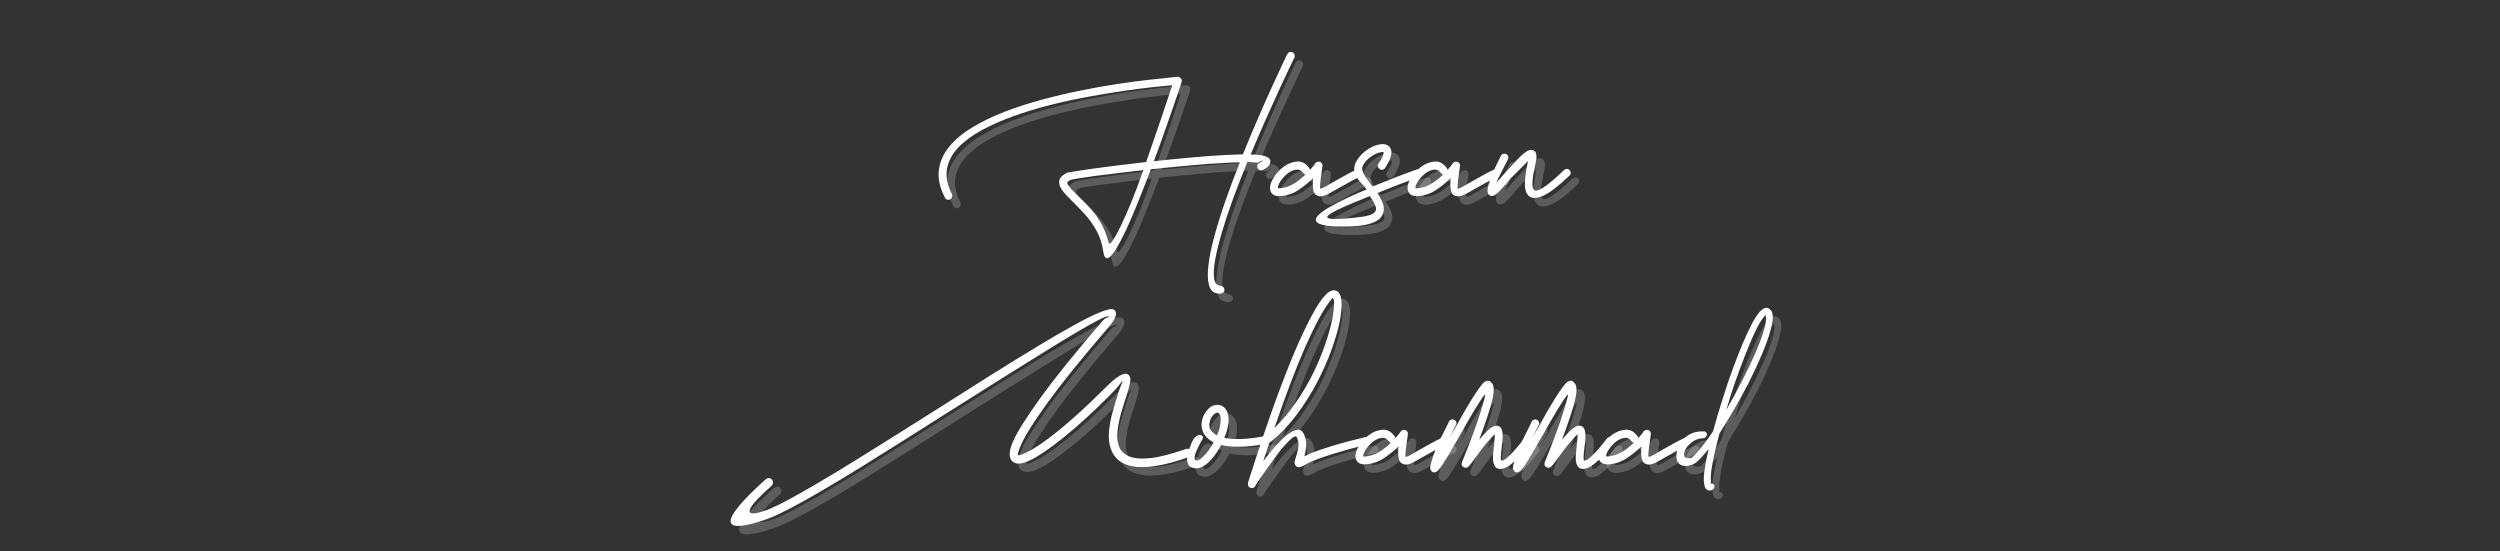 <svg xmlns="http://www.w3.org/2000/svg" xmlns:xlink="http://www.w3.org/1999/xlink" width="499" zoomAndPan="magnify" viewBox="0 0 374.25 82.5" height="110" preserveAspectRatio="xMidYMid meet" version="1.0"><rect x="0" y="0" width="374.25" height="82.5" fill="#333333" stroke="none"/><defs><g/></defs><g fill="#ffffff" fill-opacity="0.2"><g transform="translate(142.004, 30.651)"><g><path d="M 52.531 -21.625 C 52.602 -21.625 52.676 -21.602 52.75 -21.562 C 52.906 -21.488 53.004 -21.375 53.047 -21.219 C 53.098 -21.062 53.098 -20.91 53.047 -20.766 C 53.023 -20.766 52.828 -20.363 52.453 -19.562 C 52.078 -18.77 51.57 -17.695 50.938 -16.344 C 50.312 -14.988 49.613 -13.445 48.844 -11.719 C 48.07 -9.988 47.285 -8.164 46.484 -6.25 C 46.828 -6.25 47.129 -6.238 47.391 -6.219 C 48.18 -6.164 48.75 -6.023 49.094 -5.797 C 49.445 -5.566 49.531 -5.238 49.344 -4.812 C 49.227 -4.531 48.895 -4.242 48.344 -3.953 C 48.188 -3.879 48.031 -3.863 47.875 -3.906 C 47.727 -3.957 47.613 -4.062 47.531 -4.219 C 47.457 -4.352 47.441 -4.492 47.484 -4.641 C 47.535 -4.797 47.641 -4.91 47.797 -4.984 C 48.098 -5.16 48.258 -5.266 48.281 -5.297 C 48.32 -5.398 48.234 -5.379 48.016 -5.234 C 47.805 -5.086 47.57 -5.023 47.312 -5.047 C 46.945 -5.086 46.504 -5.109 45.984 -5.109 C 45.242 -3.285 44.547 -1.492 43.891 0.266 C 43.242 2.035 42.688 3.703 42.219 5.266 C 41.75 6.836 41.406 8.223 41.188 9.422 C 40.969 10.629 40.91 11.582 41.016 12.281 C 41.117 12.977 41.43 13.348 41.953 13.391 C 42.098 13.41 42.234 13.469 42.359 13.562 C 42.484 13.656 42.547 13.789 42.547 13.969 C 42.566 14.113 42.523 14.25 42.422 14.375 C 42.316 14.5 42.176 14.562 42 14.562 C 41.176 14.625 40.625 14.297 40.344 13.578 C 40.07 12.859 40.004 11.848 40.141 10.547 C 40.273 9.254 40.57 7.758 41.031 6.062 C 41.488 4.375 42.051 2.57 42.719 0.656 C 43.383 -1.25 44.102 -3.16 44.875 -5.078 C 44.281 -5.078 43.641 -5.055 42.953 -5.016 C 41.305 -4.941 39.484 -4.812 37.484 -4.625 C 35.492 -4.445 33.516 -4.254 31.547 -4.047 C 30.93 -2.422 30.312 -0.832 29.688 0.719 C 29.07 2.27 28.473 3.672 27.891 4.922 C 27.305 6.172 26.773 7.18 26.297 7.953 C 25.816 8.734 25.41 9.172 25.078 9.266 C 24.742 9.359 24.52 8.992 24.406 8.172 C 24.25 7.066 23.914 6.055 23.406 5.141 C 22.906 4.234 22.328 3.422 21.672 2.703 C 21.023 1.992 20.414 1.359 19.844 0.797 C 19.414 0.379 19.039 -0.004 18.719 -0.359 C 18.395 -0.711 18.156 -1.051 18 -1.375 C 17.789 -1.812 17.758 -2.207 17.906 -2.562 C 18.051 -2.914 18.422 -3.238 19.016 -3.531 C 19.109 -3.562 19.488 -3.629 20.156 -3.734 C 20.82 -3.848 21.695 -3.977 22.781 -4.125 C 23.875 -4.281 25.109 -4.441 26.484 -4.609 C 27.867 -4.785 29.32 -4.957 30.844 -5.125 C 31.406 -6.75 31.945 -8.32 32.469 -9.844 C 33 -11.363 33.457 -12.719 33.844 -13.906 C 34.238 -15.094 34.539 -16 34.75 -16.625 C 34.102 -16.57 33.145 -16.477 31.875 -16.344 C 30.613 -16.207 29.156 -16.02 27.5 -15.781 C 25.852 -15.539 24.086 -15.25 22.203 -14.906 C 20.316 -14.562 18.414 -14.148 16.5 -13.672 C 14.594 -13.191 12.758 -12.633 11 -12 C 9.25 -11.375 7.656 -10.672 6.219 -9.891 C 4.789 -9.109 3.617 -8.238 2.703 -7.281 C 1.797 -6.32 1.238 -5.266 1.031 -4.109 C 0.82 -2.953 1.07 -1.688 1.781 -0.312 C 1.832 -0.176 1.832 -0.035 1.781 0.109 C 1.738 0.266 1.648 0.379 1.516 0.453 C 1.367 0.535 1.219 0.551 1.062 0.5 C 0.906 0.457 0.789 0.359 0.719 0.203 C -0.051 -1.285 -0.352 -2.664 -0.188 -3.938 C -0.02 -5.207 0.5 -6.375 1.375 -7.438 C 2.25 -8.5 3.398 -9.457 4.828 -10.312 C 6.254 -11.176 7.852 -11.953 9.625 -12.641 C 11.406 -13.328 13.27 -13.93 15.219 -14.453 C 17.176 -14.984 19.117 -15.441 21.047 -15.828 C 22.973 -16.223 24.801 -16.551 26.531 -16.812 C 28.258 -17.07 29.797 -17.273 31.141 -17.422 C 32.492 -17.578 33.562 -17.691 34.344 -17.766 C 35.133 -17.848 35.535 -17.891 35.547 -17.891 C 35.703 -17.891 35.844 -17.836 35.969 -17.734 C 36.094 -17.629 36.164 -17.5 36.188 -17.344 C 36.188 -17.25 36.176 -17.172 36.156 -17.109 C 36.156 -17.098 36.047 -16.766 35.828 -16.109 C 35.609 -15.461 35.305 -14.578 34.922 -13.453 C 34.535 -12.336 34.094 -11.07 33.594 -9.656 C 33.102 -8.25 32.57 -6.781 32 -5.25 C 33.895 -5.457 35.789 -5.645 37.688 -5.812 C 39.594 -5.988 41.328 -6.113 42.891 -6.188 C 43.805 -6.227 44.617 -6.258 45.328 -6.281 C 46.129 -8.25 46.914 -10.125 47.688 -11.906 C 48.469 -13.695 49.18 -15.297 49.828 -16.703 C 50.484 -18.109 51 -19.223 51.375 -20.047 C 51.758 -20.867 51.961 -21.281 51.984 -21.281 C 52.098 -21.508 52.281 -21.625 52.531 -21.625 Z M 30.422 -3.922 C 29.004 -3.754 27.656 -3.594 26.375 -3.438 C 25.094 -3.289 23.953 -3.148 22.953 -3.016 C 21.953 -2.879 21.148 -2.758 20.547 -2.656 C 19.941 -2.551 19.594 -2.477 19.5 -2.438 C 19.113 -2.258 18.969 -2.066 19.062 -1.859 C 19.176 -1.629 19.375 -1.363 19.656 -1.062 C 19.945 -0.758 20.285 -0.414 20.672 -0.031 C 21.285 0.562 21.875 1.16 22.438 1.766 C 23 2.367 23.52 3.07 24 3.875 C 24.477 4.676 24.891 5.695 25.234 6.938 C 25.305 7.207 25.504 7.109 25.828 6.641 C 26.16 6.172 26.57 5.426 27.062 4.406 C 27.562 3.383 28.102 2.156 28.688 0.719 C 29.27 -0.719 29.848 -2.266 30.422 -3.922 Z M 30.422 -3.922 "/></g></g></g><g fill="#ffffff" fill-opacity="0.2"><g transform="translate(191.245, 30.651)"><g><path d="M 6.016 -4.219 C 6.078 -4.133 6.117 -4.047 6.141 -3.953 C 6.648 -4.547 6.906 -4.875 6.906 -4.938 C 7 -5.062 7.129 -5.141 7.297 -5.172 C 7.461 -5.203 7.609 -5.18 7.734 -5.109 C 7.93 -4.953 8.02 -4.758 8 -4.531 C 7.82 -3.32 7.707 -2.457 7.656 -1.938 C 7.613 -1.426 7.625 -1.172 7.688 -1.172 C 7.801 -1.148 8.023 -1.227 8.359 -1.406 C 8.691 -1.594 9.125 -1.844 9.656 -2.156 C 10.113 -2.414 10.633 -2.707 11.219 -3.031 C 11.801 -3.363 12.457 -3.703 13.188 -4.047 C 13.32 -4.117 13.469 -4.125 13.625 -4.062 C 13.789 -4.008 13.906 -3.914 13.969 -3.781 C 14.039 -3.633 14.047 -3.484 13.984 -3.328 C 13.93 -3.172 13.836 -3.055 13.703 -2.984 C 12.992 -2.641 12.352 -2.305 11.781 -1.984 C 11.207 -1.672 10.703 -1.391 10.266 -1.141 C 9.629 -0.766 9.094 -0.469 8.656 -0.25 C 8.219 -0.039 7.848 0.039 7.547 0 C 7.098 -0.062 6.805 -0.301 6.672 -0.719 C 6.547 -1.133 6.52 -1.801 6.594 -2.719 C 6.039 -2.164 5.352 -1.602 4.531 -1.031 C 3.707 -0.457 2.801 -0.125 1.812 -0.031 C 1.27 0.008 0.863 -0.066 0.594 -0.266 C 0.332 -0.473 0.18 -0.766 0.141 -1.141 C 0.109 -1.66 0.312 -2.242 0.75 -2.891 C 1.145 -3.504 1.629 -4.02 2.203 -4.438 C 2.836 -4.895 3.504 -5.148 4.203 -5.203 C 4.898 -5.254 5.504 -4.926 6.016 -4.219 Z M 5.469 -3.266 C 5.32 -3.285 5.191 -3.375 5.078 -3.531 C 4.805 -3.895 4.469 -4.047 4.062 -3.984 C 3.664 -3.93 3.273 -3.77 2.891 -3.5 C 2.43 -3.156 2.039 -2.742 1.719 -2.266 C 1.438 -1.828 1.301 -1.492 1.312 -1.266 C 1.332 -1.203 1.457 -1.18 1.688 -1.203 C 2.438 -1.273 3.133 -1.52 3.781 -1.938 C 4.438 -2.363 5 -2.805 5.469 -3.266 Z M 5.469 -3.266 "/></g></g></g><g fill="#ffffff" fill-opacity="0.2"><g transform="translate(202.831, 30.651)"><g><path d="M 5.766 -4.219 C 5.672 -4.082 5.547 -4 5.391 -3.969 C 5.234 -3.938 5.086 -3.973 4.953 -4.078 C 4.828 -4.172 4.742 -4.289 4.703 -4.438 C 4.66 -4.594 4.688 -4.738 4.781 -4.875 C 5.094 -5.332 5.305 -5.703 5.422 -5.984 C 5.535 -6.273 5.582 -6.477 5.562 -6.594 C 5.539 -6.656 5.406 -6.656 5.156 -6.594 C 4.645 -6.52 4.113 -6.27 3.562 -5.844 C 3.176 -5.562 2.852 -5.223 2.594 -4.828 C 2.332 -4.441 2.281 -4.066 2.438 -3.703 C 2.551 -3.391 2.734 -3.055 2.984 -2.703 C 3.234 -2.348 3.5 -1.984 3.781 -1.609 L 3.922 -1.469 C 5.066 -1.938 6.148 -2.367 7.172 -2.766 C 8.203 -3.16 9.031 -3.473 9.656 -3.703 C 10.289 -3.93 10.617 -4.047 10.641 -4.047 C 10.785 -4.098 10.93 -4.086 11.078 -4.016 C 11.223 -3.953 11.32 -3.836 11.375 -3.672 C 11.438 -3.516 11.426 -3.363 11.344 -3.219 C 11.27 -3.082 11.16 -2.984 11.016 -2.922 C 11.016 -2.922 10.703 -2.812 10.078 -2.594 C 9.453 -2.375 8.648 -2.078 7.672 -1.703 C 6.703 -1.328 5.68 -0.922 4.609 -0.484 C 4.879 -0.086 5.109 0.305 5.297 0.703 C 5.492 1.098 5.594 1.484 5.594 1.859 C 5.613 2.359 5.453 2.805 5.109 3.203 C 4.773 3.609 4.172 3.93 3.297 4.172 C 2.422 4.41 1.188 4.531 -0.406 4.531 C -1.801 4.531 -2.828 4.453 -3.484 4.297 C -4.141 4.148 -4.5 3.938 -4.562 3.656 C -4.633 3.375 -4.469 3.051 -4.062 2.688 C -3.664 2.332 -3.102 1.945 -2.375 1.531 C -1.656 1.125 -0.828 0.695 0.109 0.25 C 1.047 -0.188 2.016 -0.613 3.016 -1.031 C 2.703 -1.438 2.379 -1.816 2.047 -2.172 C 1.711 -2.535 1.469 -2.898 1.312 -3.266 C 1.07 -3.93 1.125 -4.578 1.469 -5.203 C 1.812 -5.828 2.281 -6.359 2.875 -6.797 C 3.57 -7.328 4.266 -7.648 4.953 -7.766 C 5.398 -7.848 5.781 -7.816 6.094 -7.672 C 6.406 -7.523 6.609 -7.254 6.703 -6.859 C 6.766 -6.586 6.723 -6.227 6.578 -5.781 C 6.43 -5.344 6.16 -4.82 5.766 -4.219 Z M 4.422 1.891 C 4.422 1.617 4.328 1.32 4.141 1 C 3.961 0.676 3.75 0.332 3.5 -0.031 C 2.656 0.312 1.801 0.66 0.938 1.016 C 0.082 1.367 -0.664 1.703 -1.312 2.016 C -1.969 2.336 -2.426 2.609 -2.688 2.828 C -2.957 3.047 -2.938 3.207 -2.625 3.312 C -2.32 3.414 -1.629 3.43 -0.547 3.359 C 0.734 3.273 1.738 3.172 2.469 3.047 C 3.195 2.93 3.707 2.773 4 2.578 C 4.289 2.391 4.43 2.16 4.422 1.891 Z M 4.422 1.891 "/></g></g></g><g fill="#ffffff" fill-opacity="0.2"><g transform="translate(211.836, 30.651)"><g><path d="M 6.016 -4.219 C 6.078 -4.133 6.117 -4.047 6.141 -3.953 C 6.648 -4.547 6.906 -4.875 6.906 -4.938 C 7 -5.062 7.129 -5.141 7.297 -5.172 C 7.461 -5.203 7.609 -5.18 7.734 -5.109 C 7.93 -4.953 8.02 -4.758 8 -4.531 C 7.82 -3.32 7.707 -2.457 7.656 -1.938 C 7.613 -1.426 7.625 -1.172 7.688 -1.172 C 7.801 -1.148 8.023 -1.227 8.359 -1.406 C 8.691 -1.594 9.125 -1.844 9.656 -2.156 C 10.113 -2.414 10.633 -2.707 11.219 -3.031 C 11.801 -3.363 12.457 -3.703 13.188 -4.047 C 13.32 -4.117 13.469 -4.125 13.625 -4.062 C 13.789 -4.008 13.906 -3.914 13.969 -3.781 C 14.039 -3.633 14.047 -3.484 13.984 -3.328 C 13.93 -3.172 13.836 -3.055 13.703 -2.984 C 12.992 -2.641 12.352 -2.305 11.781 -1.984 C 11.207 -1.672 10.703 -1.391 10.266 -1.141 C 9.629 -0.766 9.094 -0.469 8.656 -0.25 C 8.219 -0.039 7.848 0.039 7.547 0 C 7.098 -0.062 6.805 -0.301 6.672 -0.719 C 6.547 -1.133 6.52 -1.801 6.594 -2.719 C 6.039 -2.164 5.352 -1.602 4.531 -1.031 C 3.707 -0.457 2.801 -0.125 1.812 -0.031 C 1.27 0.008 0.863 -0.066 0.594 -0.266 C 0.332 -0.473 0.18 -0.766 0.141 -1.141 C 0.109 -1.66 0.312 -2.242 0.75 -2.891 C 1.145 -3.504 1.629 -4.02 2.203 -4.438 C 2.836 -4.895 3.504 -5.148 4.203 -5.203 C 4.898 -5.254 5.504 -4.926 6.016 -4.219 Z M 5.469 -3.266 C 5.32 -3.285 5.191 -3.375 5.078 -3.531 C 4.805 -3.895 4.469 -4.047 4.062 -3.984 C 3.664 -3.93 3.273 -3.77 2.891 -3.5 C 2.43 -3.156 2.039 -2.742 1.719 -2.266 C 1.438 -1.828 1.301 -1.492 1.312 -1.266 C 1.332 -1.203 1.457 -1.18 1.688 -1.203 C 2.438 -1.273 3.133 -1.52 3.781 -1.938 C 4.438 -2.363 5 -2.805 5.469 -3.266 Z M 5.469 -3.266 "/></g></g></g><g fill="#ffffff" fill-opacity="0.2"><g transform="translate(223.422, 30.651)"><g><path d="M 2.547 -6.078 C 2.629 -6.234 2.742 -6.328 2.891 -6.359 C 3.047 -6.398 3.203 -6.383 3.359 -6.312 C 3.492 -6.227 3.582 -6.109 3.625 -5.953 C 3.676 -5.805 3.66 -5.664 3.578 -5.531 C 3.578 -5.531 3.516 -5.406 3.391 -5.156 C 3.273 -4.906 3.113 -4.594 2.906 -4.219 C 2.707 -3.852 2.508 -3.469 2.312 -3.062 C 2.125 -2.664 1.957 -2.305 1.812 -1.984 C 2 -2.172 2.195 -2.391 2.406 -2.641 C 2.613 -2.891 2.832 -3.145 3.062 -3.406 C 3.582 -3.977 4.102 -4.551 4.625 -5.125 C 5.156 -5.707 5.645 -6.172 6.094 -6.516 C 6.539 -6.867 6.914 -7.008 7.219 -6.938 C 7.508 -6.883 7.703 -6.703 7.797 -6.391 C 7.891 -6.086 7.867 -5.629 7.734 -5.016 C 7.492 -3.984 7.336 -3.086 7.266 -2.328 C 7.203 -1.578 7.285 -1.109 7.516 -0.922 C 7.723 -0.742 8.18 -0.875 8.891 -1.312 C 9.598 -1.758 10.629 -2.629 11.984 -3.922 C 12.098 -4.035 12.234 -4.094 12.391 -4.094 C 12.555 -4.094 12.695 -4.035 12.812 -3.922 C 12.926 -3.805 12.984 -3.664 12.984 -3.5 C 12.984 -3.344 12.914 -3.207 12.781 -3.094 C 11.156 -1.531 9.859 -0.531 8.891 -0.094 C 7.93 0.332 7.223 0.363 6.766 0 C 6.305 -0.383 6.094 -1.051 6.125 -2 C 6.156 -2.957 6.312 -4.051 6.594 -5.281 C 6.594 -5.281 6.469 -5.156 6.219 -4.906 C 5.969 -4.656 5.676 -4.363 5.344 -4.031 C 5.008 -3.695 4.703 -3.391 4.422 -3.109 C 4.148 -2.828 3.992 -2.672 3.953 -2.641 C 3.578 -2.18 3.211 -1.754 2.859 -1.359 C 2.516 -0.973 2.223 -0.672 1.984 -0.453 C 1.441 0.023 1.008 0.082 0.688 -0.281 C 0.531 -0.477 0.488 -0.797 0.562 -1.234 C 0.645 -1.672 0.789 -2.16 1 -2.703 C 1.207 -3.254 1.43 -3.785 1.672 -4.297 C 1.91 -4.816 2.113 -5.242 2.281 -5.578 C 2.457 -5.91 2.547 -6.078 2.547 -6.078 Z M 2.547 -6.078 "/></g></g></g><g fill="#ffffff" fill-opacity="1"><g transform="translate(140.736, 29.383)"><g><path d="M 52.531 -21.625 C 52.602 -21.625 52.676 -21.602 52.75 -21.562 C 52.906 -21.488 53.004 -21.375 53.047 -21.219 C 53.098 -21.062 53.098 -20.91 53.047 -20.766 C 53.023 -20.766 52.828 -20.363 52.453 -19.562 C 52.078 -18.77 51.57 -17.695 50.938 -16.344 C 50.312 -14.988 49.613 -13.445 48.844 -11.719 C 48.07 -9.988 47.285 -8.164 46.484 -6.25 C 46.828 -6.25 47.129 -6.238 47.391 -6.219 C 48.18 -6.164 48.75 -6.023 49.094 -5.797 C 49.445 -5.566 49.531 -5.238 49.344 -4.812 C 49.227 -4.531 48.895 -4.242 48.344 -3.953 C 48.188 -3.879 48.031 -3.863 47.875 -3.906 C 47.727 -3.957 47.613 -4.062 47.531 -4.219 C 47.457 -4.352 47.441 -4.492 47.484 -4.641 C 47.535 -4.797 47.641 -4.91 47.797 -4.984 C 48.098 -5.16 48.258 -5.266 48.281 -5.297 C 48.32 -5.398 48.234 -5.379 48.016 -5.234 C 47.805 -5.086 47.57 -5.023 47.312 -5.047 C 46.945 -5.086 46.504 -5.109 45.984 -5.109 C 45.242 -3.285 44.547 -1.492 43.891 0.266 C 43.242 2.035 42.688 3.703 42.219 5.266 C 41.75 6.836 41.406 8.223 41.188 9.422 C 40.969 10.629 40.91 11.582 41.016 12.281 C 41.117 12.977 41.43 13.348 41.953 13.391 C 42.098 13.41 42.234 13.469 42.359 13.562 C 42.484 13.656 42.547 13.789 42.547 13.969 C 42.566 14.113 42.523 14.25 42.422 14.375 C 42.316 14.5 42.176 14.562 42 14.562 C 41.176 14.625 40.625 14.297 40.344 13.578 C 40.07 12.859 40.004 11.848 40.141 10.547 C 40.273 9.254 40.57 7.758 41.031 6.062 C 41.488 4.375 42.051 2.57 42.719 0.656 C 43.383 -1.25 44.102 -3.16 44.875 -5.078 C 44.281 -5.078 43.641 -5.055 42.953 -5.016 C 41.305 -4.941 39.484 -4.812 37.484 -4.625 C 35.492 -4.445 33.516 -4.254 31.547 -4.047 C 30.93 -2.422 30.312 -0.832 29.688 0.719 C 29.07 2.27 28.473 3.672 27.891 4.922 C 27.305 6.172 26.773 7.18 26.297 7.953 C 25.816 8.734 25.41 9.172 25.078 9.266 C 24.742 9.359 24.52 8.992 24.406 8.172 C 24.25 7.066 23.914 6.055 23.406 5.141 C 22.906 4.234 22.328 3.422 21.672 2.703 C 21.023 1.992 20.414 1.359 19.844 0.797 C 19.414 0.379 19.039 -0.004 18.719 -0.359 C 18.395 -0.711 18.156 -1.051 18 -1.375 C 17.789 -1.812 17.758 -2.207 17.906 -2.562 C 18.051 -2.914 18.422 -3.238 19.016 -3.531 C 19.109 -3.562 19.488 -3.629 20.156 -3.734 C 20.82 -3.848 21.695 -3.977 22.781 -4.125 C 23.875 -4.281 25.109 -4.441 26.484 -4.609 C 27.867 -4.785 29.32 -4.957 30.844 -5.125 C 31.406 -6.75 31.945 -8.32 32.469 -9.844 C 33 -11.363 33.457 -12.719 33.844 -13.906 C 34.238 -15.094 34.539 -16 34.75 -16.625 C 34.102 -16.57 33.145 -16.477 31.875 -16.344 C 30.613 -16.207 29.156 -16.02 27.5 -15.781 C 25.852 -15.539 24.086 -15.25 22.203 -14.906 C 20.316 -14.562 18.414 -14.148 16.5 -13.672 C 14.594 -13.191 12.758 -12.633 11 -12 C 9.25 -11.375 7.656 -10.672 6.219 -9.891 C 4.789 -9.109 3.617 -8.238 2.703 -7.281 C 1.797 -6.32 1.238 -5.266 1.031 -4.109 C 0.82 -2.953 1.07 -1.688 1.781 -0.312 C 1.832 -0.176 1.832 -0.035 1.781 0.109 C 1.738 0.266 1.648 0.379 1.516 0.453 C 1.367 0.535 1.219 0.551 1.062 0.5 C 0.906 0.457 0.789 0.359 0.719 0.203 C -0.051 -1.285 -0.352 -2.664 -0.188 -3.938 C -0.02 -5.207 0.5 -6.375 1.375 -7.438 C 2.25 -8.5 3.398 -9.457 4.828 -10.312 C 6.254 -11.176 7.852 -11.953 9.625 -12.641 C 11.406 -13.328 13.27 -13.93 15.219 -14.453 C 17.176 -14.984 19.117 -15.441 21.047 -15.828 C 22.973 -16.223 24.801 -16.551 26.531 -16.812 C 28.258 -17.07 29.797 -17.273 31.141 -17.422 C 32.492 -17.578 33.562 -17.691 34.344 -17.766 C 35.133 -17.848 35.535 -17.891 35.547 -17.891 C 35.703 -17.891 35.844 -17.836 35.969 -17.734 C 36.094 -17.629 36.164 -17.5 36.188 -17.344 C 36.188 -17.25 36.176 -17.172 36.156 -17.109 C 36.156 -17.098 36.047 -16.766 35.828 -16.109 C 35.609 -15.461 35.305 -14.578 34.922 -13.453 C 34.535 -12.336 34.094 -11.07 33.594 -9.656 C 33.102 -8.25 32.57 -6.781 32 -5.25 C 33.895 -5.457 35.789 -5.645 37.688 -5.812 C 39.594 -5.988 41.328 -6.113 42.891 -6.188 C 43.805 -6.227 44.617 -6.258 45.328 -6.281 C 46.129 -8.25 46.914 -10.125 47.688 -11.906 C 48.469 -13.695 49.18 -15.297 49.828 -16.703 C 50.484 -18.109 51 -19.223 51.375 -20.047 C 51.758 -20.867 51.961 -21.281 51.984 -21.281 C 52.098 -21.508 52.281 -21.625 52.531 -21.625 Z M 30.422 -3.922 C 29.004 -3.754 27.656 -3.594 26.375 -3.438 C 25.094 -3.289 23.953 -3.148 22.953 -3.016 C 21.953 -2.879 21.148 -2.758 20.547 -2.656 C 19.941 -2.551 19.594 -2.477 19.5 -2.438 C 19.113 -2.258 18.969 -2.066 19.062 -1.859 C 19.176 -1.629 19.375 -1.363 19.656 -1.062 C 19.945 -0.758 20.285 -0.414 20.672 -0.031 C 21.285 0.562 21.875 1.16 22.438 1.766 C 23 2.367 23.52 3.07 24 3.875 C 24.477 4.676 24.891 5.695 25.234 6.938 C 25.305 7.207 25.504 7.109 25.828 6.641 C 26.16 6.172 26.57 5.426 27.062 4.406 C 27.562 3.383 28.102 2.156 28.688 0.719 C 29.27 -0.719 29.848 -2.266 30.422 -3.922 Z M 30.422 -3.922 "/></g></g></g><g fill="#ffffff" fill-opacity="1"><g transform="translate(189.978, 29.383)"><g><path d="M 6.016 -4.219 C 6.078 -4.133 6.117 -4.047 6.141 -3.953 C 6.648 -4.547 6.906 -4.875 6.906 -4.938 C 7 -5.062 7.129 -5.141 7.297 -5.172 C 7.461 -5.203 7.609 -5.18 7.734 -5.109 C 7.93 -4.953 8.02 -4.758 8 -4.531 C 7.82 -3.32 7.707 -2.457 7.656 -1.938 C 7.613 -1.426 7.625 -1.172 7.688 -1.172 C 7.801 -1.148 8.023 -1.227 8.359 -1.406 C 8.691 -1.594 9.125 -1.844 9.656 -2.156 C 10.113 -2.414 10.633 -2.707 11.219 -3.031 C 11.801 -3.363 12.457 -3.703 13.188 -4.047 C 13.32 -4.117 13.469 -4.125 13.625 -4.062 C 13.789 -4.008 13.906 -3.914 13.969 -3.781 C 14.039 -3.633 14.047 -3.484 13.984 -3.328 C 13.93 -3.172 13.836 -3.055 13.703 -2.984 C 12.992 -2.641 12.352 -2.305 11.781 -1.984 C 11.207 -1.672 10.703 -1.391 10.266 -1.141 C 9.629 -0.766 9.094 -0.469 8.656 -0.25 C 8.219 -0.039 7.848 0.039 7.547 0 C 7.098 -0.062 6.805 -0.301 6.672 -0.719 C 6.547 -1.133 6.52 -1.801 6.594 -2.719 C 6.039 -2.164 5.352 -1.602 4.531 -1.031 C 3.707 -0.457 2.801 -0.125 1.812 -0.031 C 1.27 0.008 0.863 -0.066 0.594 -0.266 C 0.332 -0.473 0.18 -0.766 0.141 -1.141 C 0.109 -1.66 0.312 -2.242 0.75 -2.891 C 1.145 -3.504 1.629 -4.02 2.203 -4.438 C 2.836 -4.895 3.504 -5.148 4.203 -5.203 C 4.898 -5.254 5.504 -4.926 6.016 -4.219 Z M 5.469 -3.266 C 5.32 -3.285 5.191 -3.375 5.078 -3.531 C 4.805 -3.895 4.469 -4.047 4.062 -3.984 C 3.664 -3.93 3.273 -3.77 2.891 -3.5 C 2.43 -3.156 2.039 -2.742 1.719 -2.266 C 1.438 -1.828 1.301 -1.492 1.312 -1.266 C 1.332 -1.203 1.457 -1.18 1.688 -1.203 C 2.438 -1.273 3.133 -1.52 3.781 -1.938 C 4.438 -2.363 5 -2.805 5.469 -3.266 Z M 5.469 -3.266 "/></g></g></g><g fill="#ffffff" fill-opacity="1"><g transform="translate(201.564, 29.383)"><g><path d="M 5.766 -4.219 C 5.672 -4.082 5.547 -4 5.391 -3.969 C 5.234 -3.938 5.086 -3.973 4.953 -4.078 C 4.828 -4.172 4.742 -4.289 4.703 -4.438 C 4.66 -4.594 4.688 -4.738 4.781 -4.875 C 5.094 -5.332 5.305 -5.703 5.422 -5.984 C 5.535 -6.273 5.582 -6.477 5.562 -6.594 C 5.539 -6.656 5.406 -6.656 5.156 -6.594 C 4.645 -6.52 4.113 -6.27 3.562 -5.844 C 3.176 -5.562 2.852 -5.223 2.594 -4.828 C 2.332 -4.441 2.281 -4.066 2.438 -3.703 C 2.551 -3.391 2.734 -3.055 2.984 -2.703 C 3.234 -2.348 3.5 -1.984 3.781 -1.609 L 3.922 -1.469 C 5.066 -1.938 6.148 -2.367 7.172 -2.766 C 8.203 -3.16 9.031 -3.473 9.656 -3.703 C 10.289 -3.93 10.617 -4.047 10.641 -4.047 C 10.785 -4.098 10.93 -4.086 11.078 -4.016 C 11.223 -3.953 11.32 -3.836 11.375 -3.672 C 11.438 -3.516 11.426 -3.363 11.344 -3.219 C 11.27 -3.082 11.16 -2.984 11.016 -2.922 C 11.016 -2.922 10.703 -2.812 10.078 -2.594 C 9.453 -2.375 8.648 -2.078 7.672 -1.703 C 6.703 -1.328 5.68 -0.922 4.609 -0.484 C 4.879 -0.086 5.109 0.305 5.297 0.703 C 5.492 1.098 5.594 1.484 5.594 1.859 C 5.613 2.359 5.453 2.805 5.109 3.203 C 4.773 3.609 4.172 3.93 3.297 4.172 C 2.422 4.41 1.188 4.531 -0.406 4.531 C -1.801 4.531 -2.828 4.453 -3.484 4.297 C -4.141 4.148 -4.5 3.938 -4.562 3.656 C -4.633 3.375 -4.469 3.051 -4.062 2.688 C -3.664 2.332 -3.102 1.945 -2.375 1.531 C -1.656 1.125 -0.828 0.695 0.109 0.25 C 1.047 -0.188 2.016 -0.613 3.016 -1.031 C 2.703 -1.438 2.379 -1.816 2.047 -2.172 C 1.711 -2.535 1.469 -2.898 1.312 -3.266 C 1.07 -3.93 1.125 -4.578 1.469 -5.203 C 1.812 -5.828 2.281 -6.359 2.875 -6.797 C 3.57 -7.328 4.266 -7.648 4.953 -7.766 C 5.398 -7.848 5.781 -7.816 6.094 -7.672 C 6.406 -7.523 6.609 -7.254 6.703 -6.859 C 6.766 -6.586 6.723 -6.227 6.578 -5.781 C 6.43 -5.344 6.16 -4.82 5.766 -4.219 Z M 4.422 1.891 C 4.422 1.617 4.328 1.32 4.141 1 C 3.961 0.676 3.75 0.332 3.5 -0.031 C 2.656 0.312 1.801 0.66 0.938 1.016 C 0.082 1.367 -0.664 1.703 -1.312 2.016 C -1.969 2.336 -2.426 2.609 -2.688 2.828 C -2.957 3.047 -2.938 3.207 -2.625 3.312 C -2.32 3.414 -1.629 3.43 -0.547 3.359 C 0.734 3.273 1.738 3.172 2.469 3.047 C 3.195 2.93 3.707 2.773 4 2.578 C 4.289 2.391 4.43 2.16 4.422 1.891 Z M 4.422 1.891 "/></g></g></g><g fill="#ffffff" fill-opacity="1"><g transform="translate(210.569, 29.383)"><g><path d="M 6.016 -4.219 C 6.078 -4.133 6.117 -4.047 6.141 -3.953 C 6.648 -4.547 6.906 -4.875 6.906 -4.938 C 7 -5.062 7.129 -5.141 7.297 -5.172 C 7.461 -5.203 7.609 -5.18 7.734 -5.109 C 7.93 -4.953 8.02 -4.758 8 -4.531 C 7.82 -3.32 7.707 -2.457 7.656 -1.938 C 7.613 -1.426 7.625 -1.172 7.688 -1.172 C 7.801 -1.148 8.023 -1.227 8.359 -1.406 C 8.691 -1.594 9.125 -1.844 9.656 -2.156 C 10.113 -2.414 10.633 -2.707 11.219 -3.031 C 11.801 -3.363 12.457 -3.703 13.188 -4.047 C 13.32 -4.117 13.469 -4.125 13.625 -4.062 C 13.789 -4.008 13.906 -3.914 13.969 -3.781 C 14.039 -3.633 14.047 -3.484 13.984 -3.328 C 13.93 -3.172 13.836 -3.055 13.703 -2.984 C 12.992 -2.641 12.352 -2.305 11.781 -1.984 C 11.207 -1.672 10.703 -1.391 10.266 -1.141 C 9.629 -0.766 9.094 -0.469 8.656 -0.25 C 8.219 -0.039 7.848 0.039 7.547 0 C 7.098 -0.062 6.805 -0.301 6.672 -0.719 C 6.547 -1.133 6.52 -1.801 6.594 -2.719 C 6.039 -2.164 5.352 -1.602 4.531 -1.031 C 3.707 -0.457 2.801 -0.125 1.812 -0.031 C 1.27 0.008 0.863 -0.066 0.594 -0.266 C 0.332 -0.473 0.18 -0.766 0.141 -1.141 C 0.109 -1.66 0.312 -2.242 0.75 -2.891 C 1.145 -3.504 1.629 -4.02 2.203 -4.438 C 2.836 -4.895 3.504 -5.148 4.203 -5.203 C 4.898 -5.254 5.504 -4.926 6.016 -4.219 Z M 5.469 -3.266 C 5.32 -3.285 5.191 -3.375 5.078 -3.531 C 4.805 -3.895 4.469 -4.047 4.062 -3.984 C 3.664 -3.93 3.273 -3.77 2.891 -3.5 C 2.43 -3.156 2.039 -2.742 1.719 -2.266 C 1.438 -1.828 1.301 -1.492 1.312 -1.266 C 1.332 -1.203 1.457 -1.18 1.688 -1.203 C 2.438 -1.273 3.133 -1.52 3.781 -1.938 C 4.438 -2.363 5 -2.805 5.469 -3.266 Z M 5.469 -3.266 "/></g></g></g><g fill="#ffffff" fill-opacity="1"><g transform="translate(222.155, 29.383)"><g><path d="M 2.547 -6.078 C 2.629 -6.234 2.742 -6.328 2.891 -6.359 C 3.047 -6.398 3.203 -6.383 3.359 -6.312 C 3.492 -6.227 3.582 -6.109 3.625 -5.953 C 3.676 -5.805 3.66 -5.664 3.578 -5.531 C 3.578 -5.531 3.516 -5.406 3.391 -5.156 C 3.273 -4.906 3.113 -4.594 2.906 -4.219 C 2.707 -3.852 2.508 -3.469 2.312 -3.062 C 2.125 -2.664 1.957 -2.305 1.812 -1.984 C 2 -2.172 2.195 -2.391 2.406 -2.641 C 2.613 -2.891 2.832 -3.145 3.062 -3.406 C 3.582 -3.977 4.102 -4.551 4.625 -5.125 C 5.156 -5.707 5.645 -6.172 6.094 -6.516 C 6.539 -6.867 6.914 -7.008 7.219 -6.938 C 7.508 -6.883 7.703 -6.703 7.797 -6.391 C 7.891 -6.086 7.867 -5.629 7.734 -5.016 C 7.492 -3.984 7.336 -3.086 7.266 -2.328 C 7.203 -1.578 7.285 -1.109 7.516 -0.922 C 7.723 -0.742 8.18 -0.875 8.891 -1.312 C 9.598 -1.758 10.629 -2.629 11.984 -3.922 C 12.098 -4.035 12.234 -4.094 12.391 -4.094 C 12.555 -4.094 12.695 -4.035 12.812 -3.922 C 12.926 -3.805 12.984 -3.664 12.984 -3.5 C 12.984 -3.344 12.914 -3.207 12.781 -3.094 C 11.156 -1.531 9.859 -0.531 8.891 -0.094 C 7.93 0.332 7.223 0.363 6.766 0 C 6.305 -0.383 6.094 -1.051 6.125 -2 C 6.156 -2.957 6.312 -4.051 6.594 -5.281 C 6.594 -5.281 6.469 -5.156 6.219 -4.906 C 5.969 -4.656 5.676 -4.363 5.344 -4.031 C 5.008 -3.695 4.703 -3.391 4.422 -3.109 C 4.148 -2.828 3.992 -2.672 3.953 -2.641 C 3.578 -2.18 3.211 -1.754 2.859 -1.359 C 2.516 -0.973 2.223 -0.672 1.984 -0.453 C 1.441 0.023 1.008 0.082 0.688 -0.281 C 0.531 -0.477 0.488 -0.797 0.562 -1.234 C 0.645 -1.672 0.789 -2.16 1 -2.703 C 1.207 -3.254 1.43 -3.785 1.672 -4.297 C 1.91 -4.816 2.113 -5.242 2.281 -5.578 C 2.457 -5.91 2.547 -6.078 2.547 -6.078 Z M 2.547 -6.078 "/></g></g></g><g fill="#ffffff" fill-opacity="0.2"><g transform="translate(116.361, 70.801)"><g><path d="M -0.438 2.203 C -0.301 2.086 -0.145 2.035 0.031 2.047 C 0.219 2.055 0.367 2.141 0.484 2.297 C 0.598 2.43 0.645 2.582 0.625 2.75 C 0.613 2.926 0.539 3.07 0.406 3.188 C 0.406 3.207 0.254 3.348 -0.047 3.609 C -0.359 3.879 -0.719 4.211 -1.125 4.609 C -1.539 5.016 -1.914 5.414 -2.25 5.812 C -2.582 6.219 -2.785 6.562 -2.859 6.844 C -2.941 7.133 -2.801 7.297 -2.438 7.328 C -2.07 7.359 -1.395 7.203 -0.406 6.859 C 0.383 6.566 1.453 6.062 2.797 5.344 C 4.141 4.625 5.695 3.742 7.469 2.703 C 9.238 1.66 11.148 0.504 13.203 -0.766 C 15.254 -2.035 17.391 -3.367 19.609 -4.766 C 21.828 -6.16 24.047 -7.562 26.266 -8.969 C 28.734 -10.539 31.145 -12.066 33.5 -13.547 C 35.863 -15.023 38.086 -16.395 40.172 -17.656 C 42.254 -18.914 44.113 -19.992 45.75 -20.891 C 47.383 -21.797 48.723 -22.453 49.766 -22.859 C 50.805 -23.273 51.457 -23.367 51.719 -23.141 C 52.238 -22.68 51.961 -21.832 50.891 -20.594 C 46.898 -15.957 43.852 -12.188 41.75 -9.281 C 39.645 -6.383 38.297 -4.227 37.703 -2.812 C 37.336 -1.969 37.211 -1.5 37.328 -1.406 C 37.41 -1.312 37.812 -1.438 38.531 -1.781 C 39.719 -2.332 41.312 -3.414 43.312 -5.031 C 45.312 -6.645 47.531 -8.664 49.969 -11.094 C 51.102 -12.238 51.969 -12.977 52.562 -13.312 C 53.164 -13.645 53.602 -13.672 53.875 -13.391 C 54.125 -13.141 54.188 -12.734 54.062 -12.172 C 53.938 -11.609 53.75 -10.938 53.5 -10.156 C 53.25 -9.406 52.992 -8.582 52.734 -7.688 C 52.484 -6.789 52.305 -5.906 52.203 -5.031 C 52.109 -4.164 52.176 -3.406 52.406 -2.75 C 52.633 -2.102 53.109 -1.609 53.828 -1.266 C 54.547 -0.922 55.598 -0.812 56.984 -0.938 C 58.367 -1.07 60.195 -1.535 62.469 -2.328 C 62.645 -2.379 62.805 -2.363 62.953 -2.281 C 63.109 -2.207 63.227 -2.086 63.312 -1.922 C 63.363 -1.766 63.352 -1.602 63.281 -1.438 C 63.207 -1.281 63.082 -1.176 62.906 -1.125 C 60.977 -0.438 59.32 0.008 57.938 0.219 C 56.551 0.438 55.398 0.457 54.484 0.281 C 53.578 0.113 52.859 -0.195 52.328 -0.656 C 51.805 -1.113 51.43 -1.672 51.203 -2.328 C 50.922 -3.129 50.828 -4.008 50.922 -4.969 C 51.016 -5.938 51.195 -6.906 51.469 -7.875 C 51.738 -8.852 52.004 -9.742 52.266 -10.547 C 52.441 -11.117 52.602 -11.578 52.75 -11.922 C 52.906 -12.266 52.973 -12.445 52.953 -12.469 C 52.922 -12.508 52.766 -12.336 52.484 -11.953 C 52.203 -11.566 51.66 -10.973 50.859 -10.172 C 48.379 -7.691 46.102 -5.625 44.031 -3.969 C 41.969 -2.312 40.316 -1.191 39.078 -0.609 C 37.836 -0.016 36.957 0.023 36.438 -0.484 C 35.906 -1.004 35.926 -1.953 36.5 -3.328 C 37.133 -4.797 38.52 -7.008 40.656 -9.969 C 42.801 -12.938 45.891 -16.766 49.922 -21.453 C 50.18 -21.754 50.422 -21.93 50.641 -21.984 C 50.867 -22.047 50.941 -22.102 50.859 -22.156 C 50.742 -22.258 50.227 -22.078 49.312 -21.609 C 48.395 -21.141 47.164 -20.445 45.625 -19.531 C 44.094 -18.613 42.332 -17.535 40.344 -16.297 C 38.352 -15.066 36.219 -13.734 33.938 -12.297 C 31.664 -10.867 29.336 -9.398 26.953 -7.891 C 24.711 -6.473 22.484 -5.062 20.266 -3.656 C 18.047 -2.25 15.898 -0.906 13.828 0.375 C 11.754 1.656 9.828 2.816 8.047 3.859 C 6.273 4.898 4.703 5.781 3.328 6.5 C 1.953 7.227 0.852 7.75 0.031 8.062 C -1.551 8.633 -2.773 8.984 -3.641 9.109 C -4.504 9.242 -5.086 9.223 -5.391 9.047 C -5.691 8.879 -5.789 8.598 -5.688 8.203 C -5.582 7.816 -5.336 7.363 -4.953 6.844 C -4.578 6.332 -4.133 5.805 -3.625 5.266 C -3.125 4.734 -2.629 4.234 -2.141 3.766 C -1.648 3.297 -1.242 2.914 -0.922 2.625 C -0.598 2.344 -0.438 2.203 -0.438 2.203 Z M -0.438 2.203 "/></g></g></g><g fill="#ffffff" fill-opacity="0.2"><g transform="translate(178.508, 70.801)"><g><path d="M 2.75 -4.25 C 2.832 -4.188 2.863 -4.098 2.844 -3.984 C 2.82 -3.867 2.781 -3.773 2.719 -3.703 C 2.719 -3.703 2.629 -3.547 2.453 -3.234 C 2.285 -2.93 2.109 -2.578 1.922 -2.172 C 1.742 -1.773 1.629 -1.414 1.578 -1.094 C 1.535 -0.781 1.641 -0.617 1.891 -0.609 C 2.066 -0.566 2.273 -0.648 2.516 -0.859 C 2.766 -1.066 3.035 -1.332 3.328 -1.656 C 3.723 -2.133 4.094 -2.691 4.438 -3.328 C 4.113 -3.461 3.836 -3.645 3.609 -3.875 C 3.172 -4.25 2.883 -4.672 2.75 -5.141 C 2.613 -5.609 2.594 -6.066 2.688 -6.516 C 2.77 -6.953 2.93 -7.352 3.172 -7.719 C 3.41 -8.094 3.68 -8.391 3.984 -8.609 C 4.305 -8.816 4.633 -8.926 4.969 -8.938 C 5.301 -8.957 5.625 -8.848 5.938 -8.609 C 6.258 -8.336 6.473 -7.988 6.578 -7.562 C 6.68 -7.145 6.707 -6.688 6.656 -6.188 C 6.613 -5.844 6.539 -5.484 6.438 -5.109 C 6.332 -4.742 6.203 -4.367 6.047 -3.984 C 6.703 -3.848 7.508 -3.789 8.469 -3.812 C 9.438 -3.832 10.609 -3.969 11.984 -4.219 C 12.16 -4.25 12.312 -4.219 12.438 -4.125 C 12.57 -4.031 12.648 -3.906 12.672 -3.75 C 12.711 -3.582 12.68 -3.438 12.578 -3.312 C 12.484 -3.188 12.363 -3.102 12.219 -3.062 C 10.688 -2.801 9.375 -2.664 8.281 -2.656 C 7.195 -2.645 6.289 -2.734 5.562 -2.922 C 5.156 -2.16 4.719 -1.492 4.25 -0.922 C 3.844 -0.441 3.422 -0.066 2.984 0.203 C 2.547 0.484 2.133 0.609 1.75 0.578 C 1.156 0.516 0.773 0.297 0.609 -0.078 C 0.453 -0.461 0.426 -0.906 0.531 -1.406 C 0.633 -1.914 0.789 -2.406 1 -2.875 C 1.207 -3.457 1.43 -3.859 1.672 -4.078 C 1.91 -4.305 2.125 -4.422 2.312 -4.422 C 2.508 -4.422 2.656 -4.363 2.75 -4.25 Z M 4.938 -4.359 C 5.238 -5.086 5.414 -5.738 5.469 -6.312 C 5.508 -6.633 5.508 -6.914 5.469 -7.156 C 5.438 -7.395 5.344 -7.57 5.188 -7.688 C 5.051 -7.801 4.867 -7.781 4.641 -7.625 C 4.223 -7.344 3.957 -6.906 3.844 -6.312 C 3.781 -6.039 3.785 -5.766 3.859 -5.484 C 3.941 -5.211 4.117 -4.961 4.391 -4.734 C 4.535 -4.598 4.719 -4.473 4.938 -4.359 Z M 4.938 -4.359 "/></g></g></g><g fill="#ffffff" fill-opacity="0.2"><g transform="translate(188.775, 70.801)"><g><path d="M 16.859 -4.094 C 17.016 -4.133 17.16 -4.113 17.297 -4.031 C 17.441 -3.957 17.535 -3.836 17.578 -3.672 C 17.617 -3.516 17.594 -3.367 17.5 -3.234 C 17.414 -3.109 17.297 -3.023 17.141 -2.984 C 17.117 -2.984 16.863 -2.922 16.375 -2.797 C 15.895 -2.672 15.266 -2.504 14.484 -2.297 C 13.711 -2.086 12.906 -1.852 12.062 -1.594 C 11.227 -1.332 10.441 -1.066 9.703 -0.797 C 8.973 -0.535 8.406 -0.281 8 -0.031 C 7.562 0.238 7.219 0.383 6.969 0.406 C 6.719 0.426 6.523 0.32 6.391 0.094 C 6.297 -0.082 6.266 -0.254 6.297 -0.422 C 6.328 -0.598 6.391 -0.812 6.484 -1.062 C 6.598 -1.406 6.711 -1.844 6.828 -2.375 C 6.941 -2.914 6.883 -3.461 6.656 -4.016 C 6.562 -4.266 6.336 -4.266 5.984 -4.016 C 5.641 -3.766 5.227 -3.363 4.75 -2.812 C 4.281 -2.258 3.789 -1.633 3.281 -0.938 C 2.77 -0.25 2.297 0.41 1.859 1.047 C 1.422 1.68 1.062 2.203 0.781 2.609 C 0.508 3.023 0.375 3.242 0.375 3.266 C 0.301 3.398 0.18 3.484 0.016 3.516 C -0.148 3.547 -0.301 3.52 -0.438 3.438 C -0.676 3.27 -0.75 3.039 -0.656 2.75 L -0.688 2.75 C 0.988 -2.539 2.5 -7 3.844 -10.625 C 5.195 -14.258 6.391 -17.18 7.422 -19.391 C 8.453 -21.598 9.32 -23.219 10.031 -24.25 C 10.719 -25.27 11.316 -25.859 11.828 -26.016 C 12.336 -26.18 12.742 -26.016 13.047 -25.516 C 13.234 -25.191 13.328 -24.664 13.328 -23.938 C 13.328 -23.219 13.234 -22.367 13.047 -21.391 C 12.797 -20.148 12.383 -18.734 11.812 -17.141 C 11.238 -15.555 10.508 -13.922 9.625 -12.234 C 8.75 -10.555 7.719 -8.93 6.531 -7.359 C 5.352 -5.797 4.008 -4.414 2.5 -3.219 C 2.363 -2.789 2.219 -2.352 2.062 -1.906 C 1.906 -1.457 1.754 -0.992 1.609 -0.516 C 2.141 -1.223 2.711 -1.926 3.328 -2.625 C 3.941 -3.32 4.539 -3.91 5.125 -4.391 C 5.719 -4.867 6.242 -5.141 6.703 -5.203 C 7.16 -5.266 7.504 -5.008 7.734 -4.438 C 7.984 -3.852 8.078 -3.273 8.016 -2.703 C 7.961 -2.141 7.879 -1.648 7.766 -1.234 C 8.266 -1.504 8.895 -1.77 9.656 -2.031 C 10.426 -2.301 11.223 -2.562 12.047 -2.812 C 12.867 -3.062 13.645 -3.281 14.375 -3.469 C 15.113 -3.656 15.711 -3.805 16.172 -3.922 C 16.629 -4.035 16.859 -4.094 16.859 -4.094 Z M 10.984 -23.594 C 10.16 -22.395 9.109 -20.348 7.828 -17.453 C 6.547 -14.555 5.023 -10.555 3.266 -5.453 C 4.473 -6.629 5.562 -7.926 6.531 -9.344 C 7.508 -10.758 8.359 -12.203 9.078 -13.672 C 9.797 -15.148 10.391 -16.57 10.859 -17.938 C 11.328 -19.301 11.676 -20.531 11.906 -21.625 C 12.07 -22.457 12.172 -23.16 12.203 -23.734 C 12.234 -24.305 12.18 -24.703 12.047 -24.922 C 11.984 -24.992 11.629 -24.551 10.984 -23.594 Z M 10.984 -23.594 "/></g></g></g><g fill="#ffffff" fill-opacity="0.2"><g transform="translate(204.032, 70.801)"><g><path d="M 6.016 -4.219 C 6.078 -4.133 6.117 -4.047 6.141 -3.953 C 6.648 -4.547 6.906 -4.875 6.906 -4.938 C 7 -5.062 7.129 -5.141 7.297 -5.172 C 7.461 -5.203 7.609 -5.18 7.734 -5.109 C 7.93 -4.953 8.02 -4.758 8 -4.531 C 7.82 -3.32 7.707 -2.457 7.656 -1.938 C 7.613 -1.426 7.625 -1.172 7.688 -1.172 C 7.801 -1.148 8.023 -1.227 8.359 -1.406 C 8.691 -1.594 9.125 -1.844 9.656 -2.156 C 10.113 -2.414 10.633 -2.707 11.219 -3.031 C 11.801 -3.363 12.457 -3.703 13.188 -4.047 C 13.32 -4.117 13.469 -4.125 13.625 -4.062 C 13.789 -4.008 13.906 -3.914 13.969 -3.781 C 14.039 -3.633 14.047 -3.484 13.984 -3.328 C 13.93 -3.172 13.836 -3.055 13.703 -2.984 C 12.992 -2.641 12.352 -2.305 11.781 -1.984 C 11.207 -1.672 10.703 -1.391 10.266 -1.141 C 9.629 -0.766 9.094 -0.469 8.656 -0.25 C 8.219 -0.039 7.848 0.039 7.547 0 C 7.098 -0.062 6.805 -0.301 6.672 -0.719 C 6.547 -1.133 6.52 -1.801 6.594 -2.719 C 6.039 -2.164 5.352 -1.602 4.531 -1.031 C 3.707 -0.457 2.801 -0.125 1.812 -0.031 C 1.27 0.008 0.863 -0.066 0.594 -0.266 C 0.332 -0.473 0.18 -0.766 0.141 -1.141 C 0.109 -1.66 0.312 -2.242 0.75 -2.891 C 1.145 -3.504 1.629 -4.02 2.203 -4.438 C 2.836 -4.895 3.504 -5.148 4.203 -5.203 C 4.898 -5.254 5.504 -4.926 6.016 -4.219 Z M 5.469 -3.266 C 5.32 -3.285 5.191 -3.375 5.078 -3.531 C 4.805 -3.895 4.469 -4.047 4.062 -3.984 C 3.664 -3.93 3.273 -3.77 2.891 -3.5 C 2.43 -3.156 2.039 -2.742 1.719 -2.266 C 1.438 -1.828 1.301 -1.492 1.312 -1.266 C 1.332 -1.203 1.457 -1.18 1.688 -1.203 C 2.438 -1.273 3.133 -1.52 3.781 -1.938 C 4.438 -2.363 5 -2.805 5.469 -3.266 Z M 5.469 -3.266 "/></g></g></g><g fill="#ffffff" fill-opacity="0.2"><g transform="translate(215.618, 70.801)"><g><path d="M 2.578 -6.453 C 2.648 -6.586 2.766 -6.676 2.922 -6.719 C 3.078 -6.77 3.223 -6.758 3.359 -6.688 C 3.504 -6.602 3.602 -6.484 3.656 -6.328 C 3.707 -6.18 3.691 -6.039 3.609 -5.906 C 3.609 -5.906 3.516 -5.723 3.328 -5.359 C 3.148 -4.992 2.93 -4.555 2.672 -4.047 C 2.785 -4.254 2.898 -4.457 3.016 -4.656 C 3.129 -4.852 3.254 -5.062 3.391 -5.281 C 3.848 -6.113 4.312 -6.941 4.781 -7.766 C 5.258 -8.586 5.711 -9.344 6.141 -10.031 C 6.578 -10.719 6.961 -11.281 7.297 -11.719 C 7.629 -12.164 7.891 -12.414 8.078 -12.469 C 8.43 -12.602 8.691 -12.547 8.859 -12.297 C 9.086 -12.129 9.219 -11.844 9.25 -11.438 C 9.281 -11.039 9.238 -10.562 9.125 -10 C 8.945 -9.164 8.66 -8.172 8.266 -7.016 C 7.879 -5.859 7.484 -4.754 7.078 -3.703 C 7.535 -4.254 7.984 -4.734 8.422 -5.141 C 8.867 -5.555 9.242 -5.773 9.547 -5.797 C 9.891 -5.828 10.141 -5.738 10.297 -5.531 C 10.461 -5.32 10.555 -5.035 10.578 -4.672 C 10.617 -4.398 10.617 -4.094 10.578 -3.75 C 10.535 -3.406 10.5 -3.051 10.469 -2.688 C 10.426 -2.312 10.383 -1.938 10.344 -1.562 C 10.312 -1.188 10.312 -0.883 10.344 -0.656 C 10.457 -0.52 10.676 -0.57 11 -0.812 C 11.332 -1.051 11.68 -1.367 12.047 -1.766 C 12.422 -2.172 12.77 -2.57 13.094 -2.969 C 13.426 -3.363 13.664 -3.664 13.812 -3.875 C 13.914 -4.008 14.039 -4.086 14.188 -4.109 C 14.344 -4.141 14.488 -4.109 14.625 -4.016 C 14.758 -3.922 14.836 -3.789 14.859 -3.625 C 14.891 -3.469 14.859 -3.32 14.766 -3.188 C 14.766 -3.188 14.617 -3.004 14.328 -2.641 C 14.047 -2.273 13.688 -1.848 13.25 -1.359 C 12.812 -0.867 12.336 -0.422 11.828 -0.016 C 11.316 0.379 10.844 0.602 10.406 0.656 C 10.02 0.695 9.734 0.613 9.547 0.406 C 9.359 0.195 9.234 -0.109 9.172 -0.516 C 9.141 -0.816 9.141 -1.172 9.172 -1.578 C 9.211 -1.992 9.254 -2.406 9.297 -2.812 C 9.328 -3.156 9.359 -3.473 9.391 -3.766 C 9.422 -4.066 9.438 -4.32 9.438 -4.531 C 9.207 -4.352 8.906 -4.047 8.531 -3.609 C 8.156 -3.172 7.77 -2.691 7.375 -2.172 C 6.988 -1.66 6.645 -1.195 6.344 -0.781 C 6.051 -0.352 5.789 -0.016 5.562 0.234 C 5.332 0.484 5.102 0.555 4.875 0.453 C 4.488 0.305 4.375 0.02 4.531 -0.406 C 4.551 -0.426 4.609 -0.566 4.703 -0.828 C 4.867 -1.211 5.098 -1.785 5.391 -2.547 C 5.691 -3.316 6.016 -4.172 6.359 -5.109 C 6.703 -6.047 7.016 -6.969 7.297 -7.875 C 7.586 -8.781 7.812 -9.566 7.969 -10.234 C 8.031 -10.484 7.988 -10.523 7.844 -10.359 C 7.695 -10.203 7.492 -9.922 7.234 -9.516 C 6.984 -9.117 6.695 -8.66 6.375 -8.141 C 6.062 -7.629 5.758 -7.117 5.469 -6.609 C 5.188 -6.098 4.941 -5.664 4.734 -5.312 C 4.535 -4.957 4.422 -4.754 4.391 -4.703 C 3.848 -3.766 3.332 -2.875 2.844 -2.031 C 2.363 -1.195 1.938 -0.5 1.562 0.062 C 1.188 0.633 0.906 0.969 0.719 1.062 C 0.352 1.27 0.066 1.211 -0.141 0.891 C -0.141 0.867 -0.148 0.848 -0.172 0.828 C -0.285 0.641 -0.266 0.273 -0.109 -0.266 C 0.035 -0.816 0.25 -1.441 0.531 -2.141 C 0.82 -2.836 1.125 -3.508 1.438 -4.156 C 1.758 -4.801 2.031 -5.336 2.25 -5.766 C 2.469 -6.203 2.578 -6.43 2.578 -6.453 Z M 9.656 -4.609 C 9.645 -4.609 9.617 -4.609 9.578 -4.609 C 9.672 -4.629 9.695 -4.629 9.656 -4.609 Z M 9.656 -4.609 "/></g></g></g><g fill="#ffffff" fill-opacity="0.2"><g transform="translate(228.007, 70.801)"><g><path d="M 2.578 -6.453 C 2.648 -6.586 2.766 -6.676 2.922 -6.719 C 3.078 -6.77 3.223 -6.758 3.359 -6.688 C 3.504 -6.602 3.602 -6.484 3.656 -6.328 C 3.707 -6.18 3.691 -6.039 3.609 -5.906 C 3.609 -5.906 3.516 -5.723 3.328 -5.359 C 3.148 -4.992 2.93 -4.555 2.672 -4.047 C 2.785 -4.254 2.898 -4.457 3.016 -4.656 C 3.129 -4.852 3.254 -5.062 3.391 -5.281 C 3.848 -6.113 4.312 -6.941 4.781 -7.766 C 5.258 -8.586 5.711 -9.344 6.141 -10.031 C 6.578 -10.719 6.961 -11.281 7.297 -11.719 C 7.629 -12.164 7.891 -12.414 8.078 -12.469 C 8.43 -12.602 8.691 -12.547 8.859 -12.297 C 9.086 -12.129 9.219 -11.844 9.25 -11.438 C 9.281 -11.039 9.238 -10.562 9.125 -10 C 8.945 -9.164 8.66 -8.172 8.266 -7.016 C 7.879 -5.859 7.484 -4.754 7.078 -3.703 C 7.535 -4.254 7.984 -4.734 8.422 -5.141 C 8.867 -5.555 9.242 -5.773 9.547 -5.797 C 9.891 -5.828 10.141 -5.738 10.297 -5.531 C 10.461 -5.32 10.555 -5.035 10.578 -4.672 C 10.617 -4.398 10.617 -4.094 10.578 -3.75 C 10.535 -3.406 10.5 -3.051 10.469 -2.688 C 10.426 -2.312 10.383 -1.938 10.344 -1.562 C 10.312 -1.188 10.312 -0.883 10.344 -0.656 C 10.457 -0.52 10.676 -0.57 11 -0.812 C 11.332 -1.051 11.68 -1.367 12.047 -1.766 C 12.422 -2.172 12.77 -2.57 13.094 -2.969 C 13.426 -3.363 13.664 -3.664 13.812 -3.875 C 13.914 -4.008 14.039 -4.086 14.188 -4.109 C 14.344 -4.141 14.488 -4.109 14.625 -4.016 C 14.758 -3.922 14.836 -3.789 14.859 -3.625 C 14.891 -3.469 14.859 -3.32 14.766 -3.188 C 14.766 -3.188 14.617 -3.004 14.328 -2.641 C 14.047 -2.273 13.688 -1.848 13.25 -1.359 C 12.812 -0.867 12.336 -0.422 11.828 -0.016 C 11.316 0.379 10.844 0.602 10.406 0.656 C 10.02 0.695 9.734 0.613 9.547 0.406 C 9.359 0.195 9.234 -0.109 9.172 -0.516 C 9.141 -0.816 9.141 -1.172 9.172 -1.578 C 9.211 -1.992 9.254 -2.406 9.297 -2.812 C 9.328 -3.156 9.359 -3.473 9.391 -3.766 C 9.422 -4.066 9.438 -4.32 9.438 -4.531 C 9.207 -4.352 8.906 -4.047 8.531 -3.609 C 8.156 -3.172 7.77 -2.691 7.375 -2.172 C 6.988 -1.66 6.645 -1.195 6.344 -0.781 C 6.051 -0.352 5.789 -0.016 5.562 0.234 C 5.332 0.484 5.102 0.555 4.875 0.453 C 4.488 0.305 4.375 0.02 4.531 -0.406 C 4.551 -0.426 4.609 -0.566 4.703 -0.828 C 4.867 -1.211 5.098 -1.785 5.391 -2.547 C 5.691 -3.316 6.016 -4.172 6.359 -5.109 C 6.703 -6.047 7.016 -6.969 7.297 -7.875 C 7.586 -8.781 7.812 -9.566 7.969 -10.234 C 8.031 -10.484 7.988 -10.523 7.844 -10.359 C 7.695 -10.203 7.492 -9.922 7.234 -9.516 C 6.984 -9.117 6.695 -8.66 6.375 -8.141 C 6.062 -7.629 5.758 -7.117 5.469 -6.609 C 5.188 -6.098 4.941 -5.664 4.734 -5.312 C 4.535 -4.957 4.422 -4.754 4.391 -4.703 C 3.848 -3.766 3.332 -2.875 2.844 -2.031 C 2.363 -1.195 1.938 -0.5 1.562 0.062 C 1.188 0.633 0.906 0.969 0.719 1.062 C 0.352 1.27 0.066 1.211 -0.141 0.891 C -0.141 0.867 -0.148 0.848 -0.172 0.828 C -0.285 0.641 -0.266 0.273 -0.109 -0.266 C 0.035 -0.816 0.25 -1.441 0.531 -2.141 C 0.82 -2.836 1.125 -3.508 1.438 -4.156 C 1.758 -4.801 2.031 -5.336 2.25 -5.766 C 2.469 -6.203 2.578 -6.43 2.578 -6.453 Z M 9.656 -4.609 C 9.645 -4.609 9.617 -4.609 9.578 -4.609 C 9.672 -4.629 9.695 -4.629 9.656 -4.609 Z M 9.656 -4.609 "/></g></g></g><g fill="#ffffff" fill-opacity="0.2"><g transform="translate(240.396, 70.801)"><g><path d="M 6.016 -4.219 C 6.078 -4.133 6.117 -4.047 6.141 -3.953 C 6.648 -4.547 6.906 -4.875 6.906 -4.938 C 7 -5.062 7.129 -5.141 7.297 -5.172 C 7.461 -5.203 7.609 -5.18 7.734 -5.109 C 7.93 -4.953 8.02 -4.758 8 -4.531 C 7.82 -3.32 7.707 -2.457 7.656 -1.938 C 7.613 -1.426 7.625 -1.172 7.688 -1.172 C 7.801 -1.148 8.023 -1.227 8.359 -1.406 C 8.691 -1.594 9.125 -1.844 9.656 -2.156 C 10.113 -2.414 10.633 -2.707 11.219 -3.031 C 11.801 -3.363 12.457 -3.703 13.188 -4.047 C 13.32 -4.117 13.469 -4.125 13.625 -4.062 C 13.789 -4.008 13.906 -3.914 13.969 -3.781 C 14.039 -3.633 14.047 -3.484 13.984 -3.328 C 13.93 -3.172 13.836 -3.055 13.703 -2.984 C 12.992 -2.641 12.352 -2.305 11.781 -1.984 C 11.207 -1.672 10.703 -1.391 10.266 -1.141 C 9.629 -0.766 9.094 -0.469 8.656 -0.25 C 8.219 -0.039 7.848 0.039 7.547 0 C 7.098 -0.062 6.805 -0.301 6.672 -0.719 C 6.547 -1.133 6.52 -1.801 6.594 -2.719 C 6.039 -2.164 5.352 -1.602 4.531 -1.031 C 3.707 -0.457 2.801 -0.125 1.812 -0.031 C 1.27 0.008 0.863 -0.066 0.594 -0.266 C 0.332 -0.473 0.18 -0.766 0.141 -1.141 C 0.109 -1.66 0.312 -2.242 0.75 -2.891 C 1.145 -3.504 1.629 -4.02 2.203 -4.438 C 2.836 -4.895 3.504 -5.148 4.203 -5.203 C 4.898 -5.254 5.504 -4.926 6.016 -4.219 Z M 5.469 -3.266 C 5.32 -3.285 5.191 -3.375 5.078 -3.531 C 4.805 -3.895 4.469 -4.047 4.062 -3.984 C 3.664 -3.93 3.273 -3.77 2.891 -3.5 C 2.43 -3.156 2.039 -2.742 1.719 -2.266 C 1.438 -1.828 1.301 -1.492 1.312 -1.266 C 1.332 -1.203 1.457 -1.18 1.688 -1.203 C 2.438 -1.273 3.133 -1.52 3.781 -1.938 C 4.438 -2.363 5 -2.805 5.469 -3.266 Z M 5.469 -3.266 "/></g></g></g><g fill="#ffffff" fill-opacity="0.2"><g transform="translate(251.982, 70.801)"><g><path d="M 4.359 -4.953 C 4.68 -4.941 4.832 -4.77 4.812 -4.438 C 4.789 -4.312 4.723 -4.191 4.609 -4.078 C 4.492 -3.973 4.375 -3.922 4.25 -3.922 C 3.707 -3.922 3.203 -3.766 2.734 -3.453 C 2.266 -3.141 1.906 -2.773 1.656 -2.359 C 1.414 -1.953 1.336 -1.598 1.422 -1.297 C 1.504 -1.004 1.812 -0.891 2.344 -0.953 C 2.457 -0.953 2.586 -1.02 2.734 -1.156 C 2.879 -1.301 3.047 -1.477 3.234 -1.688 C 3.578 -2.051 3.961 -2.516 4.391 -3.078 C 4.828 -3.641 5.273 -4.273 5.734 -4.984 C 6.191 -6.703 6.727 -8.5 7.344 -10.375 C 7.781 -11.77 8.242 -13.129 8.734 -14.453 C 9.223 -15.785 9.707 -17.02 10.188 -18.156 C 10.676 -19.301 11.133 -20.281 11.562 -21.094 C 12 -21.914 12.391 -22.508 12.734 -22.875 C 13.328 -23.508 13.832 -23.625 14.25 -23.219 C 14.406 -23.094 14.52 -22.922 14.594 -22.703 C 14.75 -22.191 14.68 -21.391 14.391 -20.297 C 14.109 -19.211 13.664 -17.957 13.062 -16.531 C 12.457 -15.102 11.773 -13.633 11.016 -12.125 C 10.328 -10.812 9.609 -9.508 8.859 -8.219 C 8.109 -6.926 7.383 -5.734 6.688 -4.641 C 6.238 -2.992 5.895 -1.523 5.656 -0.234 C 5.414 1.047 5.336 1.984 5.422 2.578 C 5.422 2.648 5.398 2.719 5.359 2.781 C 5.316 2.844 5.316 2.863 5.359 2.844 C 5.492 2.82 5.617 2.848 5.734 2.922 C 5.848 3.004 5.914 3.109 5.938 3.234 C 5.957 3.367 5.914 3.5 5.812 3.625 C 5.719 3.75 5.602 3.832 5.469 3.875 C 4.844 4.008 4.484 3.656 4.391 2.812 C 4.305 2.332 4.332 1.641 4.469 0.734 C 4.602 -0.16 4.805 -1.188 5.078 -2.344 C 4.648 -1.812 4.273 -1.375 3.953 -1.031 C 3.461 -0.477 3.035 -0.133 2.672 0 C 2.211 0.188 1.812 0.258 1.469 0.219 C 1.133 0.188 0.875 0.082 0.688 -0.094 C 0.383 -0.332 0.234 -0.711 0.234 -1.234 C 0.234 -1.859 0.406 -2.469 0.75 -3.062 C 1.094 -3.656 1.566 -4.129 2.172 -4.484 C 2.785 -4.836 3.516 -4.992 4.359 -4.953 Z M 7.688 -8.141 C 8.508 -9.555 9.301 -11.008 10.062 -12.5 C 10.812 -13.957 11.477 -15.352 12.062 -16.688 C 12.645 -18.02 13.078 -19.176 13.359 -20.156 C 13.648 -21.145 13.727 -21.852 13.594 -22.281 C 13.57 -22.352 13.551 -22.398 13.531 -22.422 C 13.488 -22.441 13.477 -22.422 13.5 -22.359 C 13.52 -22.305 13.504 -22.258 13.453 -22.219 C 13.141 -21.895 12.773 -21.336 12.359 -20.547 C 11.953 -19.766 11.523 -18.82 11.078 -17.719 C 10.629 -16.625 10.164 -15.43 9.688 -14.141 C 9.207 -12.859 8.75 -11.535 8.312 -10.172 C 8.219 -9.828 8.117 -9.488 8.016 -9.156 C 7.91 -8.82 7.801 -8.484 7.688 -8.141 Z M 7.688 -8.141 "/></g></g></g><g fill="#ffffff" fill-opacity="1"><g transform="translate(115.094, 69.533)"><g><path d="M -0.438 2.203 C -0.301 2.086 -0.145 2.035 0.031 2.047 C 0.219 2.055 0.367 2.141 0.484 2.297 C 0.598 2.43 0.645 2.582 0.625 2.75 C 0.613 2.926 0.539 3.07 0.406 3.188 C 0.406 3.207 0.254 3.348 -0.047 3.609 C -0.359 3.879 -0.719 4.211 -1.125 4.609 C -1.539 5.016 -1.914 5.414 -2.25 5.812 C -2.582 6.219 -2.785 6.562 -2.859 6.844 C -2.941 7.133 -2.801 7.297 -2.438 7.328 C -2.07 7.359 -1.395 7.203 -0.406 6.859 C 0.383 6.566 1.453 6.062 2.797 5.344 C 4.141 4.625 5.695 3.742 7.469 2.703 C 9.238 1.66 11.148 0.504 13.203 -0.766 C 15.254 -2.035 17.391 -3.367 19.609 -4.766 C 21.828 -6.16 24.047 -7.562 26.266 -8.969 C 28.734 -10.539 31.145 -12.066 33.5 -13.547 C 35.863 -15.023 38.086 -16.395 40.172 -17.656 C 42.254 -18.914 44.113 -19.992 45.75 -20.891 C 47.383 -21.797 48.723 -22.453 49.766 -22.859 C 50.805 -23.273 51.457 -23.367 51.719 -23.141 C 52.238 -22.68 51.961 -21.832 50.891 -20.594 C 46.898 -15.957 43.852 -12.188 41.75 -9.281 C 39.645 -6.383 38.297 -4.227 37.703 -2.812 C 37.336 -1.969 37.211 -1.5 37.328 -1.406 C 37.41 -1.312 37.812 -1.438 38.531 -1.781 C 39.719 -2.332 41.312 -3.414 43.312 -5.031 C 45.312 -6.645 47.531 -8.664 49.969 -11.094 C 51.102 -12.238 51.969 -12.977 52.562 -13.312 C 53.164 -13.645 53.602 -13.672 53.875 -13.391 C 54.125 -13.141 54.188 -12.734 54.062 -12.172 C 53.938 -11.609 53.75 -10.938 53.5 -10.156 C 53.25 -9.406 52.992 -8.582 52.734 -7.688 C 52.484 -6.789 52.305 -5.906 52.203 -5.031 C 52.109 -4.164 52.176 -3.406 52.406 -2.75 C 52.633 -2.102 53.109 -1.609 53.828 -1.266 C 54.547 -0.922 55.598 -0.812 56.984 -0.938 C 58.367 -1.07 60.195 -1.535 62.469 -2.328 C 62.645 -2.379 62.805 -2.363 62.953 -2.281 C 63.109 -2.207 63.227 -2.086 63.312 -1.922 C 63.363 -1.766 63.352 -1.602 63.281 -1.438 C 63.207 -1.281 63.082 -1.176 62.906 -1.125 C 60.977 -0.438 59.32 0.008 57.938 0.219 C 56.551 0.438 55.398 0.457 54.484 0.281 C 53.578 0.113 52.859 -0.195 52.328 -0.656 C 51.805 -1.113 51.43 -1.672 51.203 -2.328 C 50.922 -3.129 50.828 -4.008 50.922 -4.969 C 51.016 -5.938 51.195 -6.906 51.469 -7.875 C 51.738 -8.852 52.004 -9.742 52.266 -10.547 C 52.441 -11.117 52.602 -11.578 52.75 -11.922 C 52.906 -12.266 52.973 -12.445 52.953 -12.469 C 52.922 -12.508 52.766 -12.336 52.484 -11.953 C 52.203 -11.566 51.66 -10.973 50.859 -10.172 C 48.379 -7.691 46.102 -5.625 44.031 -3.969 C 41.969 -2.312 40.316 -1.191 39.078 -0.609 C 37.836 -0.016 36.957 0.023 36.438 -0.484 C 35.906 -1.004 35.926 -1.953 36.5 -3.328 C 37.133 -4.797 38.52 -7.008 40.656 -9.969 C 42.801 -12.938 45.891 -16.766 49.922 -21.453 C 50.18 -21.754 50.422 -21.93 50.641 -21.984 C 50.867 -22.047 50.941 -22.102 50.859 -22.156 C 50.742 -22.258 50.227 -22.078 49.312 -21.609 C 48.395 -21.141 47.164 -20.445 45.625 -19.531 C 44.094 -18.613 42.332 -17.535 40.344 -16.297 C 38.352 -15.066 36.219 -13.734 33.938 -12.297 C 31.664 -10.867 29.336 -9.398 26.953 -7.891 C 24.711 -6.473 22.484 -5.062 20.266 -3.656 C 18.047 -2.25 15.898 -0.906 13.828 0.375 C 11.754 1.656 9.828 2.816 8.047 3.859 C 6.273 4.898 4.703 5.781 3.328 6.5 C 1.953 7.227 0.852 7.75 0.031 8.062 C -1.551 8.633 -2.773 8.984 -3.641 9.109 C -4.504 9.242 -5.086 9.223 -5.391 9.047 C -5.691 8.879 -5.789 8.598 -5.688 8.203 C -5.582 7.816 -5.336 7.363 -4.953 6.844 C -4.578 6.332 -4.133 5.805 -3.625 5.266 C -3.125 4.734 -2.629 4.234 -2.141 3.766 C -1.648 3.297 -1.242 2.914 -0.922 2.625 C -0.598 2.344 -0.438 2.203 -0.438 2.203 Z M -0.438 2.203 "/></g></g></g><g fill="#ffffff" fill-opacity="1"><g transform="translate(177.24, 69.533)"><g><path d="M 2.75 -4.25 C 2.832 -4.188 2.863 -4.098 2.844 -3.984 C 2.82 -3.867 2.781 -3.773 2.719 -3.703 C 2.719 -3.703 2.629 -3.547 2.453 -3.234 C 2.285 -2.93 2.109 -2.578 1.922 -2.172 C 1.742 -1.773 1.629 -1.414 1.578 -1.094 C 1.535 -0.781 1.641 -0.617 1.891 -0.609 C 2.066 -0.566 2.273 -0.648 2.516 -0.859 C 2.766 -1.066 3.035 -1.332 3.328 -1.656 C 3.723 -2.133 4.094 -2.691 4.438 -3.328 C 4.113 -3.461 3.836 -3.645 3.609 -3.875 C 3.172 -4.25 2.883 -4.672 2.75 -5.141 C 2.613 -5.609 2.594 -6.066 2.688 -6.516 C 2.77 -6.953 2.93 -7.352 3.172 -7.719 C 3.41 -8.094 3.68 -8.391 3.984 -8.609 C 4.305 -8.816 4.633 -8.926 4.969 -8.938 C 5.301 -8.957 5.625 -8.848 5.938 -8.609 C 6.258 -8.336 6.473 -7.988 6.578 -7.562 C 6.68 -7.145 6.707 -6.688 6.656 -6.188 C 6.613 -5.844 6.539 -5.484 6.438 -5.109 C 6.332 -4.742 6.203 -4.367 6.047 -3.984 C 6.703 -3.848 7.508 -3.789 8.469 -3.812 C 9.438 -3.832 10.609 -3.969 11.984 -4.219 C 12.16 -4.25 12.312 -4.219 12.438 -4.125 C 12.57 -4.031 12.648 -3.906 12.672 -3.75 C 12.711 -3.582 12.68 -3.438 12.578 -3.312 C 12.484 -3.188 12.363 -3.102 12.219 -3.062 C 10.688 -2.801 9.375 -2.664 8.281 -2.656 C 7.195 -2.645 6.289 -2.734 5.562 -2.922 C 5.156 -2.16 4.719 -1.492 4.25 -0.922 C 3.844 -0.441 3.422 -0.066 2.984 0.203 C 2.547 0.484 2.133 0.609 1.75 0.578 C 1.156 0.516 0.773 0.297 0.609 -0.078 C 0.453 -0.461 0.426 -0.906 0.531 -1.406 C 0.633 -1.914 0.789 -2.406 1 -2.875 C 1.207 -3.457 1.43 -3.859 1.672 -4.078 C 1.91 -4.305 2.125 -4.422 2.312 -4.422 C 2.508 -4.422 2.656 -4.363 2.75 -4.25 Z M 4.938 -4.359 C 5.238 -5.086 5.414 -5.738 5.469 -6.312 C 5.508 -6.633 5.508 -6.914 5.469 -7.156 C 5.438 -7.395 5.344 -7.57 5.188 -7.688 C 5.051 -7.801 4.867 -7.781 4.641 -7.625 C 4.223 -7.344 3.957 -6.906 3.844 -6.312 C 3.781 -6.039 3.785 -5.766 3.859 -5.484 C 3.941 -5.211 4.117 -4.961 4.391 -4.734 C 4.535 -4.598 4.719 -4.473 4.938 -4.359 Z M 4.938 -4.359 "/></g></g></g><g fill="#ffffff" fill-opacity="1"><g transform="translate(187.507, 69.533)"><g><path d="M 16.859 -4.094 C 17.016 -4.133 17.16 -4.113 17.297 -4.031 C 17.441 -3.957 17.535 -3.836 17.578 -3.672 C 17.617 -3.516 17.594 -3.367 17.5 -3.234 C 17.414 -3.109 17.297 -3.023 17.141 -2.984 C 17.117 -2.984 16.863 -2.922 16.375 -2.797 C 15.895 -2.672 15.266 -2.504 14.484 -2.297 C 13.711 -2.086 12.906 -1.852 12.062 -1.594 C 11.227 -1.332 10.441 -1.066 9.703 -0.797 C 8.973 -0.535 8.406 -0.281 8 -0.031 C 7.562 0.238 7.219 0.383 6.969 0.406 C 6.719 0.426 6.523 0.32 6.391 0.094 C 6.297 -0.082 6.266 -0.254 6.297 -0.422 C 6.328 -0.598 6.391 -0.812 6.484 -1.062 C 6.598 -1.406 6.711 -1.844 6.828 -2.375 C 6.941 -2.914 6.883 -3.461 6.656 -4.016 C 6.562 -4.266 6.336 -4.266 5.984 -4.016 C 5.641 -3.766 5.227 -3.363 4.75 -2.812 C 4.281 -2.258 3.789 -1.633 3.281 -0.938 C 2.77 -0.25 2.297 0.41 1.859 1.047 C 1.422 1.68 1.062 2.203 0.781 2.609 C 0.508 3.023 0.375 3.242 0.375 3.266 C 0.301 3.398 0.18 3.484 0.016 3.516 C -0.148 3.547 -0.301 3.52 -0.438 3.438 C -0.676 3.27 -0.75 3.039 -0.656 2.75 L -0.688 2.75 C 0.988 -2.539 2.5 -7 3.844 -10.625 C 5.195 -14.258 6.391 -17.18 7.422 -19.391 C 8.453 -21.598 9.32 -23.219 10.031 -24.25 C 10.719 -25.27 11.316 -25.859 11.828 -26.016 C 12.336 -26.18 12.742 -26.016 13.047 -25.516 C 13.234 -25.191 13.328 -24.664 13.328 -23.938 C 13.328 -23.219 13.234 -22.367 13.047 -21.391 C 12.797 -20.148 12.383 -18.734 11.812 -17.141 C 11.238 -15.555 10.508 -13.922 9.625 -12.234 C 8.75 -10.555 7.719 -8.93 6.531 -7.359 C 5.352 -5.797 4.008 -4.414 2.5 -3.219 C 2.363 -2.789 2.219 -2.352 2.062 -1.906 C 1.906 -1.457 1.754 -0.992 1.609 -0.516 C 2.141 -1.223 2.711 -1.926 3.328 -2.625 C 3.941 -3.32 4.539 -3.91 5.125 -4.391 C 5.719 -4.867 6.242 -5.141 6.703 -5.203 C 7.16 -5.266 7.504 -5.008 7.734 -4.438 C 7.984 -3.852 8.078 -3.273 8.016 -2.703 C 7.961 -2.141 7.879 -1.648 7.766 -1.234 C 8.266 -1.504 8.895 -1.77 9.656 -2.031 C 10.426 -2.301 11.223 -2.562 12.047 -2.812 C 12.867 -3.062 13.645 -3.281 14.375 -3.469 C 15.113 -3.656 15.711 -3.805 16.172 -3.922 C 16.629 -4.035 16.859 -4.094 16.859 -4.094 Z M 10.984 -23.594 C 10.16 -22.395 9.109 -20.348 7.828 -17.453 C 6.547 -14.555 5.023 -10.555 3.266 -5.453 C 4.473 -6.629 5.562 -7.926 6.531 -9.344 C 7.508 -10.758 8.359 -12.203 9.078 -13.672 C 9.797 -15.148 10.391 -16.57 10.859 -17.938 C 11.328 -19.301 11.676 -20.531 11.906 -21.625 C 12.07 -22.457 12.172 -23.16 12.203 -23.734 C 12.234 -24.305 12.18 -24.703 12.047 -24.922 C 11.984 -24.992 11.629 -24.551 10.984 -23.594 Z M 10.984 -23.594 "/></g></g></g><g fill="#ffffff" fill-opacity="1"><g transform="translate(202.764, 69.533)"><g><path d="M 6.016 -4.219 C 6.078 -4.133 6.117 -4.047 6.141 -3.953 C 6.648 -4.547 6.906 -4.875 6.906 -4.938 C 7 -5.062 7.129 -5.141 7.297 -5.172 C 7.461 -5.203 7.609 -5.18 7.734 -5.109 C 7.93 -4.953 8.02 -4.758 8 -4.531 C 7.82 -3.32 7.707 -2.457 7.656 -1.938 C 7.613 -1.426 7.625 -1.172 7.688 -1.172 C 7.801 -1.148 8.023 -1.227 8.359 -1.406 C 8.691 -1.594 9.125 -1.844 9.656 -2.156 C 10.113 -2.414 10.633 -2.707 11.219 -3.031 C 11.801 -3.363 12.457 -3.703 13.188 -4.047 C 13.32 -4.117 13.469 -4.125 13.625 -4.062 C 13.789 -4.008 13.906 -3.914 13.969 -3.781 C 14.039 -3.633 14.047 -3.484 13.984 -3.328 C 13.93 -3.172 13.836 -3.055 13.703 -2.984 C 12.992 -2.641 12.352 -2.305 11.781 -1.984 C 11.207 -1.672 10.703 -1.391 10.266 -1.141 C 9.629 -0.766 9.094 -0.469 8.656 -0.25 C 8.219 -0.039 7.848 0.039 7.547 0 C 7.098 -0.062 6.805 -0.301 6.672 -0.719 C 6.547 -1.133 6.52 -1.801 6.594 -2.719 C 6.039 -2.164 5.352 -1.602 4.531 -1.031 C 3.707 -0.457 2.801 -0.125 1.812 -0.031 C 1.27 0.008 0.863 -0.066 0.594 -0.266 C 0.332 -0.473 0.18 -0.766 0.141 -1.141 C 0.109 -1.66 0.312 -2.242 0.75 -2.891 C 1.145 -3.504 1.629 -4.02 2.203 -4.438 C 2.836 -4.895 3.504 -5.148 4.203 -5.203 C 4.898 -5.254 5.504 -4.926 6.016 -4.219 Z M 5.469 -3.266 C 5.32 -3.285 5.191 -3.375 5.078 -3.531 C 4.805 -3.895 4.469 -4.047 4.062 -3.984 C 3.664 -3.93 3.273 -3.77 2.891 -3.5 C 2.43 -3.156 2.039 -2.742 1.719 -2.266 C 1.438 -1.828 1.301 -1.492 1.312 -1.266 C 1.332 -1.203 1.457 -1.18 1.688 -1.203 C 2.438 -1.273 3.133 -1.52 3.781 -1.938 C 4.438 -2.363 5 -2.805 5.469 -3.266 Z M 5.469 -3.266 "/></g></g></g><g fill="#ffffff" fill-opacity="1"><g transform="translate(214.35, 69.533)"><g><path d="M 2.578 -6.453 C 2.648 -6.586 2.766 -6.676 2.922 -6.719 C 3.078 -6.77 3.223 -6.758 3.359 -6.688 C 3.504 -6.602 3.602 -6.484 3.656 -6.328 C 3.707 -6.18 3.691 -6.039 3.609 -5.906 C 3.609 -5.906 3.516 -5.723 3.328 -5.359 C 3.148 -4.992 2.93 -4.555 2.672 -4.047 C 2.785 -4.254 2.898 -4.457 3.016 -4.656 C 3.129 -4.852 3.254 -5.062 3.391 -5.281 C 3.848 -6.113 4.312 -6.941 4.781 -7.766 C 5.258 -8.586 5.711 -9.344 6.141 -10.031 C 6.578 -10.719 6.961 -11.281 7.297 -11.719 C 7.629 -12.164 7.891 -12.414 8.078 -12.469 C 8.43 -12.602 8.691 -12.547 8.859 -12.297 C 9.086 -12.129 9.219 -11.844 9.25 -11.438 C 9.281 -11.039 9.238 -10.562 9.125 -10 C 8.945 -9.164 8.66 -8.172 8.266 -7.016 C 7.879 -5.859 7.484 -4.754 7.078 -3.703 C 7.535 -4.254 7.984 -4.734 8.422 -5.141 C 8.867 -5.555 9.242 -5.773 9.547 -5.797 C 9.891 -5.828 10.141 -5.738 10.297 -5.531 C 10.461 -5.32 10.555 -5.035 10.578 -4.672 C 10.617 -4.398 10.617 -4.094 10.578 -3.75 C 10.535 -3.406 10.5 -3.051 10.469 -2.688 C 10.426 -2.312 10.383 -1.938 10.344 -1.562 C 10.312 -1.188 10.312 -0.883 10.344 -0.656 C 10.457 -0.52 10.676 -0.57 11 -0.812 C 11.332 -1.051 11.68 -1.367 12.047 -1.766 C 12.422 -2.172 12.77 -2.57 13.094 -2.969 C 13.426 -3.363 13.664 -3.664 13.812 -3.875 C 13.914 -4.008 14.039 -4.086 14.188 -4.109 C 14.344 -4.141 14.488 -4.109 14.625 -4.016 C 14.758 -3.922 14.836 -3.789 14.859 -3.625 C 14.891 -3.469 14.859 -3.32 14.766 -3.188 C 14.766 -3.188 14.617 -3.004 14.328 -2.641 C 14.047 -2.273 13.688 -1.848 13.25 -1.359 C 12.812 -0.867 12.336 -0.422 11.828 -0.016 C 11.316 0.379 10.844 0.602 10.406 0.656 C 10.02 0.695 9.734 0.613 9.547 0.406 C 9.359 0.195 9.234 -0.109 9.172 -0.516 C 9.141 -0.816 9.141 -1.172 9.172 -1.578 C 9.211 -1.992 9.254 -2.406 9.297 -2.812 C 9.328 -3.156 9.359 -3.473 9.391 -3.766 C 9.422 -4.066 9.438 -4.32 9.438 -4.531 C 9.207 -4.352 8.906 -4.047 8.531 -3.609 C 8.156 -3.172 7.77 -2.691 7.375 -2.172 C 6.988 -1.66 6.645 -1.195 6.344 -0.781 C 6.051 -0.352 5.789 -0.016 5.562 0.234 C 5.332 0.484 5.102 0.555 4.875 0.453 C 4.488 0.305 4.375 0.02 4.531 -0.406 C 4.551 -0.426 4.609 -0.566 4.703 -0.828 C 4.867 -1.211 5.098 -1.785 5.391 -2.547 C 5.691 -3.316 6.016 -4.172 6.359 -5.109 C 6.703 -6.047 7.016 -6.969 7.297 -7.875 C 7.586 -8.781 7.812 -9.566 7.969 -10.234 C 8.031 -10.484 7.988 -10.523 7.844 -10.359 C 7.695 -10.203 7.492 -9.922 7.234 -9.516 C 6.984 -9.117 6.695 -8.66 6.375 -8.141 C 6.062 -7.629 5.758 -7.117 5.469 -6.609 C 5.188 -6.098 4.941 -5.664 4.734 -5.312 C 4.535 -4.957 4.422 -4.754 4.391 -4.703 C 3.848 -3.766 3.332 -2.875 2.844 -2.031 C 2.363 -1.195 1.938 -0.5 1.562 0.062 C 1.188 0.633 0.906 0.969 0.719 1.062 C 0.352 1.27 0.066 1.211 -0.141 0.891 C -0.141 0.867 -0.148 0.848 -0.172 0.828 C -0.285 0.641 -0.266 0.273 -0.109 -0.266 C 0.035 -0.816 0.25 -1.441 0.531 -2.141 C 0.82 -2.836 1.125 -3.508 1.438 -4.156 C 1.758 -4.801 2.031 -5.336 2.25 -5.766 C 2.469 -6.203 2.578 -6.43 2.578 -6.453 Z M 9.656 -4.609 C 9.645 -4.609 9.617 -4.609 9.578 -4.609 C 9.672 -4.629 9.695 -4.629 9.656 -4.609 Z M 9.656 -4.609 "/></g></g></g><g fill="#ffffff" fill-opacity="1"><g transform="translate(226.74, 69.533)"><g><path d="M 2.578 -6.453 C 2.648 -6.586 2.766 -6.676 2.922 -6.719 C 3.078 -6.77 3.223 -6.758 3.359 -6.688 C 3.504 -6.602 3.602 -6.484 3.656 -6.328 C 3.707 -6.18 3.691 -6.039 3.609 -5.906 C 3.609 -5.906 3.516 -5.723 3.328 -5.359 C 3.148 -4.992 2.93 -4.555 2.672 -4.047 C 2.785 -4.254 2.898 -4.457 3.016 -4.656 C 3.129 -4.852 3.254 -5.062 3.391 -5.281 C 3.848 -6.113 4.312 -6.941 4.781 -7.766 C 5.258 -8.586 5.711 -9.344 6.141 -10.031 C 6.578 -10.719 6.961 -11.281 7.297 -11.719 C 7.629 -12.164 7.891 -12.414 8.078 -12.469 C 8.43 -12.602 8.691 -12.547 8.859 -12.297 C 9.086 -12.129 9.219 -11.844 9.25 -11.438 C 9.281 -11.039 9.238 -10.562 9.125 -10 C 8.945 -9.164 8.66 -8.172 8.266 -7.016 C 7.879 -5.859 7.484 -4.754 7.078 -3.703 C 7.535 -4.254 7.984 -4.734 8.422 -5.141 C 8.867 -5.555 9.242 -5.773 9.547 -5.797 C 9.891 -5.828 10.141 -5.738 10.297 -5.531 C 10.461 -5.32 10.555 -5.035 10.578 -4.672 C 10.617 -4.398 10.617 -4.094 10.578 -3.75 C 10.535 -3.406 10.5 -3.051 10.469 -2.688 C 10.426 -2.312 10.383 -1.938 10.344 -1.562 C 10.312 -1.188 10.312 -0.883 10.344 -0.656 C 10.457 -0.52 10.676 -0.57 11 -0.812 C 11.332 -1.051 11.68 -1.367 12.047 -1.766 C 12.422 -2.172 12.77 -2.57 13.094 -2.969 C 13.426 -3.363 13.664 -3.664 13.812 -3.875 C 13.914 -4.008 14.039 -4.086 14.188 -4.109 C 14.344 -4.141 14.488 -4.109 14.625 -4.016 C 14.758 -3.922 14.836 -3.789 14.859 -3.625 C 14.891 -3.469 14.859 -3.32 14.766 -3.188 C 14.766 -3.188 14.617 -3.004 14.328 -2.641 C 14.047 -2.273 13.688 -1.848 13.25 -1.359 C 12.812 -0.867 12.336 -0.422 11.828 -0.016 C 11.316 0.379 10.844 0.602 10.406 0.656 C 10.02 0.695 9.734 0.613 9.547 0.406 C 9.359 0.195 9.234 -0.109 9.172 -0.516 C 9.141 -0.816 9.141 -1.172 9.172 -1.578 C 9.211 -1.992 9.254 -2.406 9.297 -2.812 C 9.328 -3.156 9.359 -3.473 9.391 -3.766 C 9.422 -4.066 9.438 -4.32 9.438 -4.531 C 9.207 -4.352 8.906 -4.047 8.531 -3.609 C 8.156 -3.172 7.77 -2.691 7.375 -2.172 C 6.988 -1.66 6.645 -1.195 6.344 -0.781 C 6.051 -0.352 5.789 -0.016 5.562 0.234 C 5.332 0.484 5.102 0.555 4.875 0.453 C 4.488 0.305 4.375 0.02 4.531 -0.406 C 4.551 -0.426 4.609 -0.566 4.703 -0.828 C 4.867 -1.211 5.098 -1.785 5.391 -2.547 C 5.691 -3.316 6.016 -4.172 6.359 -5.109 C 6.703 -6.047 7.016 -6.969 7.297 -7.875 C 7.586 -8.781 7.812 -9.566 7.969 -10.234 C 8.031 -10.484 7.988 -10.523 7.844 -10.359 C 7.695 -10.203 7.492 -9.922 7.234 -9.516 C 6.984 -9.117 6.695 -8.66 6.375 -8.141 C 6.062 -7.629 5.758 -7.117 5.469 -6.609 C 5.188 -6.098 4.941 -5.664 4.734 -5.312 C 4.535 -4.957 4.422 -4.754 4.391 -4.703 C 3.848 -3.766 3.332 -2.875 2.844 -2.031 C 2.363 -1.195 1.938 -0.5 1.562 0.062 C 1.188 0.633 0.906 0.969 0.719 1.062 C 0.352 1.27 0.066 1.211 -0.141 0.891 C -0.141 0.867 -0.148 0.848 -0.172 0.828 C -0.285 0.641 -0.266 0.273 -0.109 -0.266 C 0.035 -0.816 0.25 -1.441 0.531 -2.141 C 0.82 -2.836 1.125 -3.508 1.438 -4.156 C 1.758 -4.801 2.031 -5.336 2.25 -5.766 C 2.469 -6.203 2.578 -6.43 2.578 -6.453 Z M 9.656 -4.609 C 9.645 -4.609 9.617 -4.609 9.578 -4.609 C 9.672 -4.629 9.695 -4.629 9.656 -4.609 Z M 9.656 -4.609 "/></g></g></g><g fill="#ffffff" fill-opacity="1"><g transform="translate(239.129, 69.533)"><g><path d="M 6.016 -4.219 C 6.078 -4.133 6.117 -4.047 6.141 -3.953 C 6.648 -4.547 6.906 -4.875 6.906 -4.938 C 7 -5.062 7.129 -5.141 7.297 -5.172 C 7.461 -5.203 7.609 -5.18 7.734 -5.109 C 7.93 -4.953 8.02 -4.758 8 -4.531 C 7.82 -3.32 7.707 -2.457 7.656 -1.938 C 7.613 -1.426 7.625 -1.172 7.688 -1.172 C 7.801 -1.148 8.023 -1.227 8.359 -1.406 C 8.691 -1.594 9.125 -1.844 9.656 -2.156 C 10.113 -2.414 10.633 -2.707 11.219 -3.031 C 11.801 -3.363 12.457 -3.703 13.188 -4.047 C 13.32 -4.117 13.469 -4.125 13.625 -4.062 C 13.789 -4.008 13.906 -3.914 13.969 -3.781 C 14.039 -3.633 14.047 -3.484 13.984 -3.328 C 13.93 -3.172 13.836 -3.055 13.703 -2.984 C 12.992 -2.641 12.352 -2.305 11.781 -1.984 C 11.207 -1.672 10.703 -1.391 10.266 -1.141 C 9.629 -0.766 9.094 -0.469 8.656 -0.25 C 8.219 -0.039 7.848 0.039 7.547 0 C 7.098 -0.062 6.805 -0.301 6.672 -0.719 C 6.547 -1.133 6.52 -1.801 6.594 -2.719 C 6.039 -2.164 5.352 -1.602 4.531 -1.031 C 3.707 -0.457 2.801 -0.125 1.812 -0.031 C 1.27 0.008 0.863 -0.066 0.594 -0.266 C 0.332 -0.473 0.18 -0.766 0.141 -1.141 C 0.109 -1.66 0.312 -2.242 0.75 -2.891 C 1.145 -3.504 1.629 -4.02 2.203 -4.438 C 2.836 -4.895 3.504 -5.148 4.203 -5.203 C 4.898 -5.254 5.504 -4.926 6.016 -4.219 Z M 5.469 -3.266 C 5.32 -3.285 5.191 -3.375 5.078 -3.531 C 4.805 -3.895 4.469 -4.047 4.062 -3.984 C 3.664 -3.93 3.273 -3.77 2.891 -3.5 C 2.43 -3.156 2.039 -2.742 1.719 -2.266 C 1.438 -1.828 1.301 -1.492 1.312 -1.266 C 1.332 -1.203 1.457 -1.18 1.688 -1.203 C 2.438 -1.273 3.133 -1.52 3.781 -1.938 C 4.438 -2.363 5 -2.805 5.469 -3.266 Z M 5.469 -3.266 "/></g></g></g><g fill="#ffffff" fill-opacity="1"><g transform="translate(250.715, 69.533)"><g><path d="M 4.359 -4.953 C 4.68 -4.941 4.832 -4.77 4.812 -4.438 C 4.789 -4.312 4.723 -4.191 4.609 -4.078 C 4.492 -3.973 4.375 -3.922 4.25 -3.922 C 3.707 -3.922 3.203 -3.766 2.734 -3.453 C 2.266 -3.141 1.906 -2.773 1.656 -2.359 C 1.414 -1.953 1.336 -1.598 1.422 -1.297 C 1.504 -1.004 1.812 -0.891 2.344 -0.953 C 2.457 -0.953 2.586 -1.02 2.734 -1.156 C 2.879 -1.301 3.047 -1.477 3.234 -1.688 C 3.578 -2.051 3.961 -2.516 4.391 -3.078 C 4.828 -3.641 5.273 -4.273 5.734 -4.984 C 6.191 -6.703 6.727 -8.5 7.344 -10.375 C 7.781 -11.77 8.242 -13.129 8.734 -14.453 C 9.223 -15.785 9.707 -17.02 10.188 -18.156 C 10.676 -19.301 11.133 -20.281 11.562 -21.094 C 12 -21.914 12.391 -22.508 12.734 -22.875 C 13.328 -23.508 13.832 -23.625 14.25 -23.219 C 14.406 -23.094 14.52 -22.922 14.594 -22.703 C 14.75 -22.191 14.68 -21.391 14.391 -20.297 C 14.109 -19.211 13.664 -17.957 13.062 -16.531 C 12.457 -15.102 11.773 -13.633 11.016 -12.125 C 10.328 -10.812 9.609 -9.508 8.859 -8.219 C 8.109 -6.926 7.383 -5.734 6.688 -4.641 C 6.238 -2.992 5.895 -1.523 5.656 -0.234 C 5.414 1.047 5.336 1.984 5.422 2.578 C 5.422 2.648 5.398 2.719 5.359 2.781 C 5.316 2.844 5.316 2.863 5.359 2.844 C 5.492 2.82 5.617 2.848 5.734 2.922 C 5.848 3.004 5.914 3.109 5.938 3.234 C 5.957 3.367 5.914 3.5 5.812 3.625 C 5.719 3.75 5.602 3.832 5.469 3.875 C 4.844 4.008 4.484 3.656 4.391 2.812 C 4.305 2.332 4.332 1.641 4.469 0.734 C 4.602 -0.16 4.805 -1.188 5.078 -2.344 C 4.648 -1.812 4.273 -1.375 3.953 -1.031 C 3.461 -0.477 3.035 -0.133 2.672 0 C 2.211 0.188 1.812 0.258 1.469 0.219 C 1.133 0.188 0.875 0.082 0.688 -0.094 C 0.383 -0.332 0.234 -0.711 0.234 -1.234 C 0.234 -1.859 0.406 -2.469 0.75 -3.062 C 1.094 -3.656 1.566 -4.129 2.172 -4.484 C 2.785 -4.836 3.516 -4.992 4.359 -4.953 Z M 7.688 -8.141 C 8.508 -9.555 9.301 -11.008 10.062 -12.5 C 10.812 -13.957 11.477 -15.352 12.062 -16.688 C 12.645 -18.02 13.078 -19.176 13.359 -20.156 C 13.648 -21.145 13.727 -21.852 13.594 -22.281 C 13.57 -22.352 13.551 -22.398 13.531 -22.422 C 13.488 -22.441 13.477 -22.422 13.5 -22.359 C 13.52 -22.305 13.504 -22.258 13.453 -22.219 C 13.141 -21.895 12.773 -21.336 12.359 -20.547 C 11.953 -19.766 11.523 -18.82 11.078 -17.719 C 10.629 -16.625 10.164 -15.43 9.688 -14.141 C 9.207 -12.859 8.75 -11.535 8.312 -10.172 C 8.219 -9.828 8.117 -9.488 8.016 -9.156 C 7.91 -8.82 7.801 -8.484 7.688 -8.141 Z M 7.688 -8.141 "/></g></g></g></svg>
